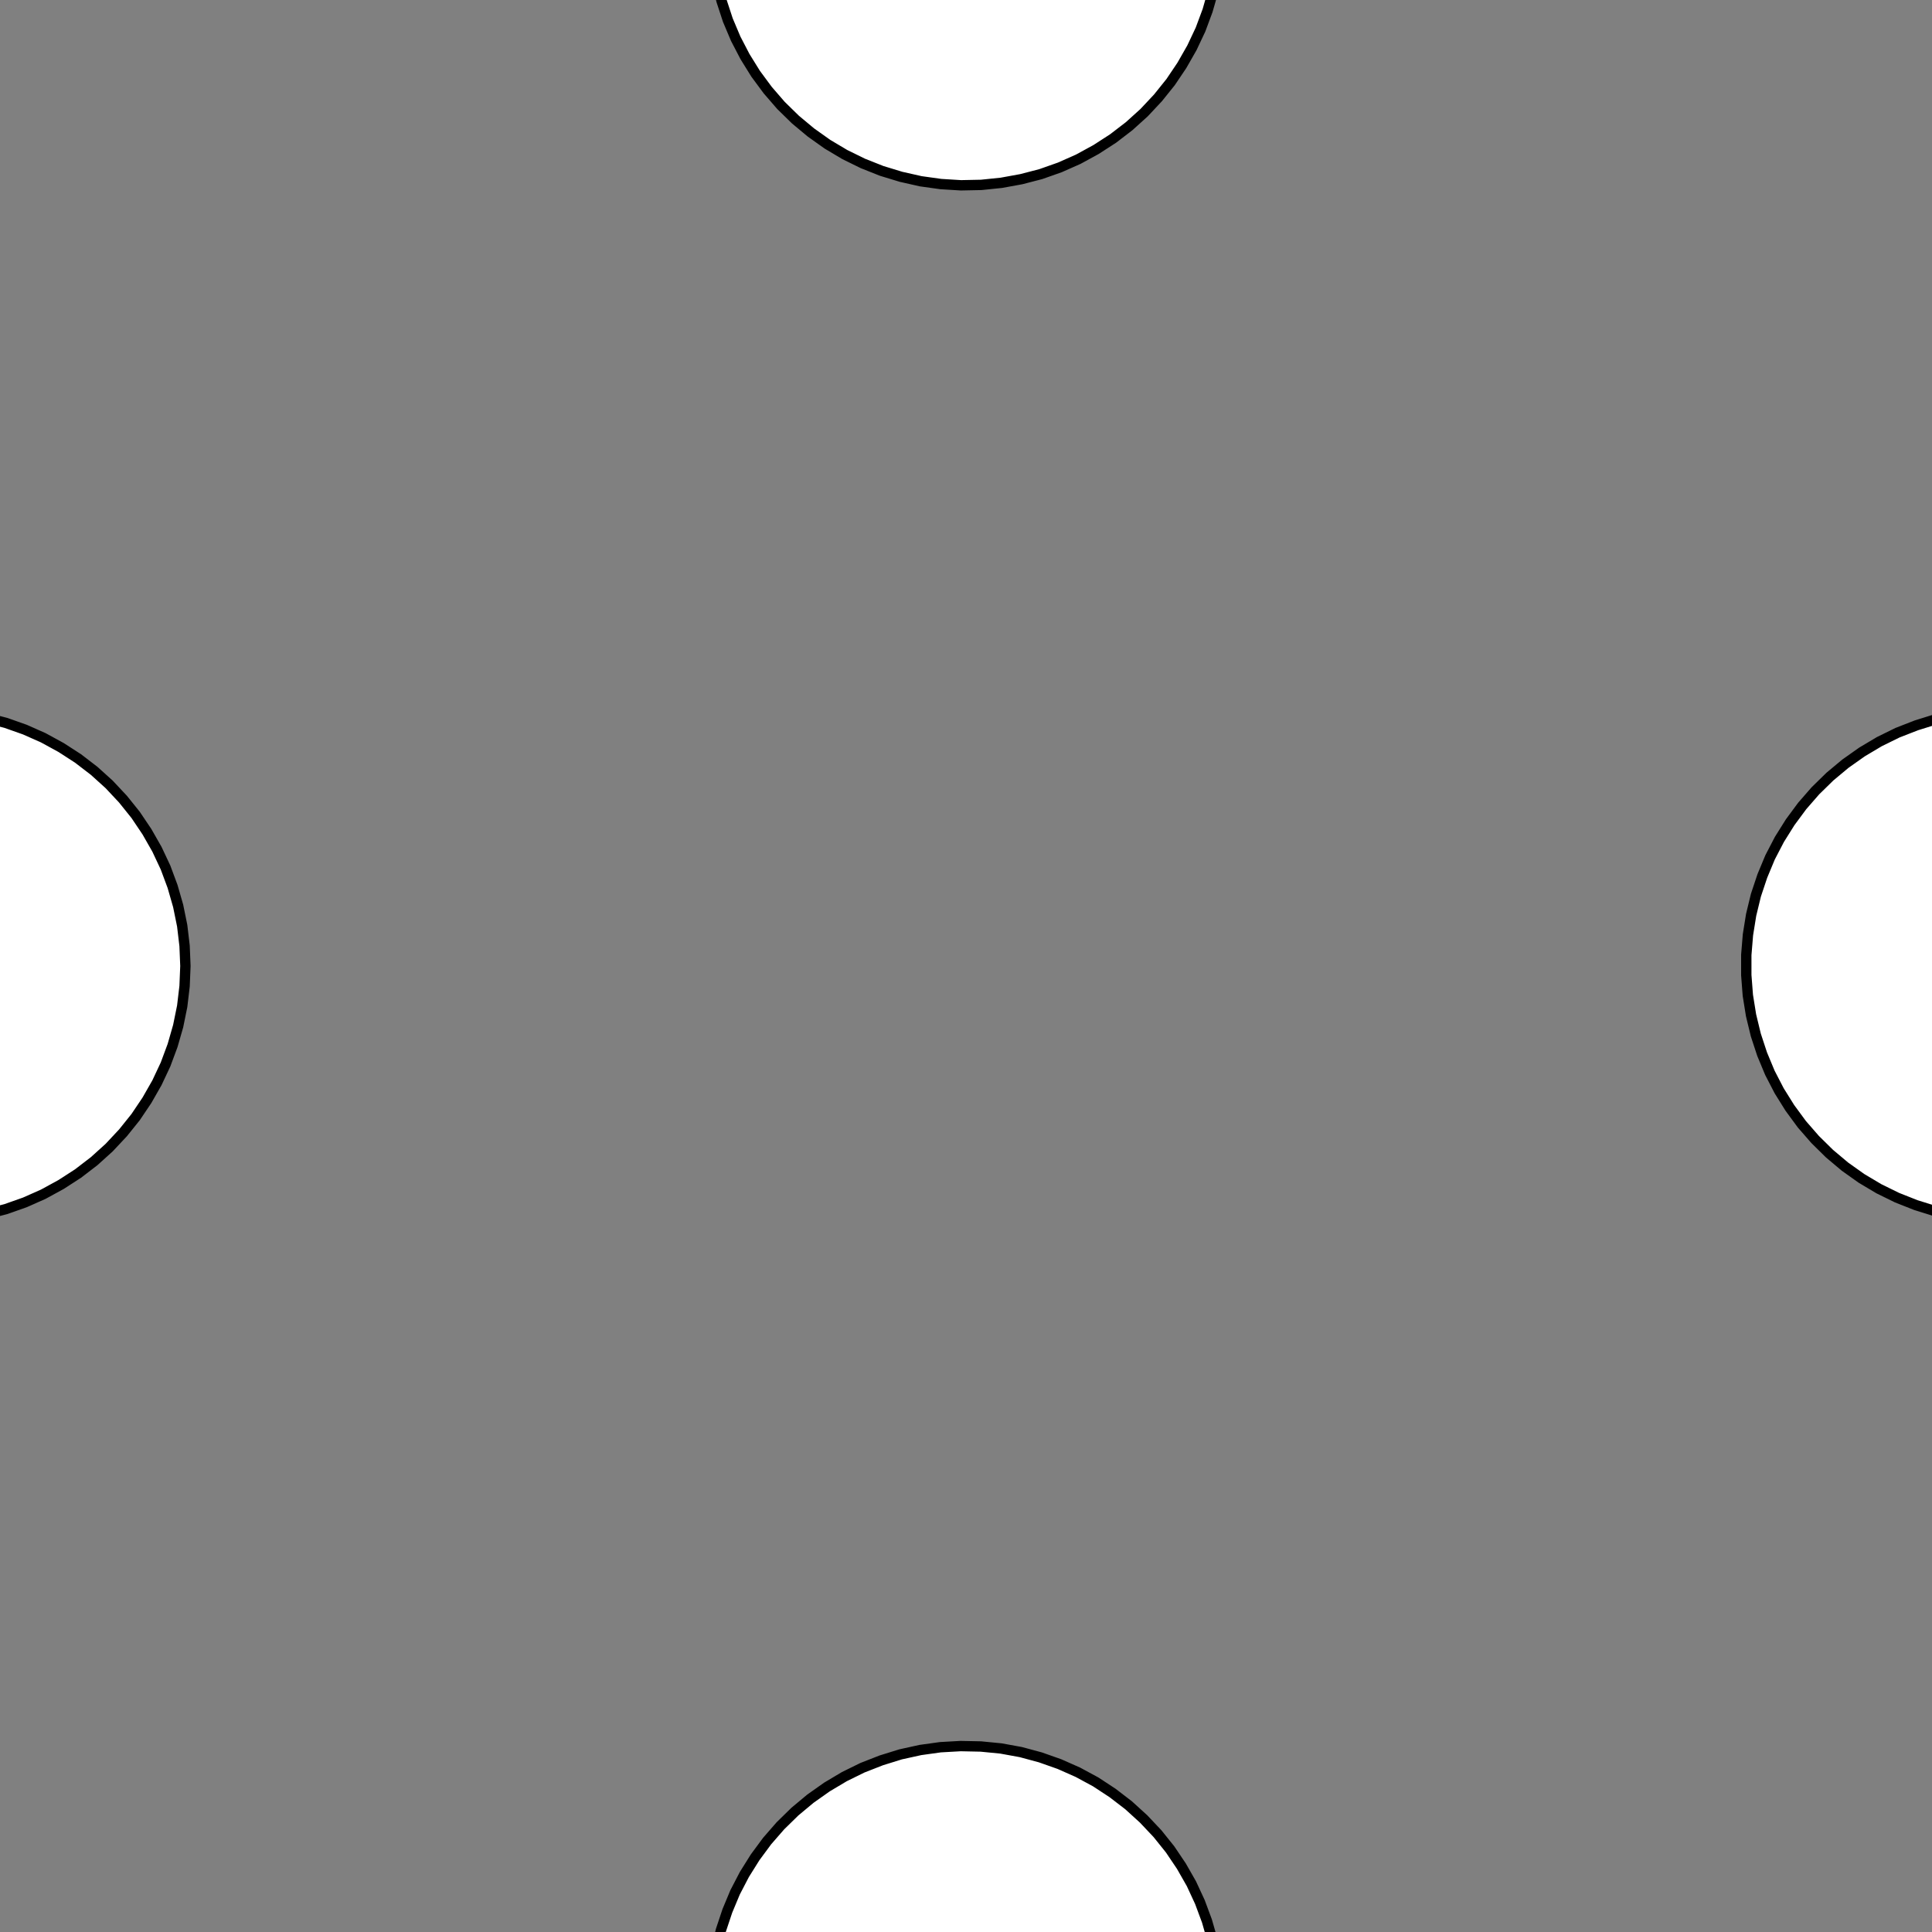 <!DOCTYPE svg>
<svg xmlns="http://www.w3.org/2000/svg" xmlns:xlink="http://www.w3.org/1999/xlink" width="560" height="560">
<rect width="100%" height="100%" fill="#808080" stroke="none"/>
<g transform="translate(280,280)">
<g transform="scale(3,3)">
<path stroke="rgb(0,0,0)" stroke-opacity="1" fill="rgb(255,255,255)" fill-opacity="1" d="M-1020 -974.9 L-1021 -976.8 L-1021 -978.6 L-1021 -980.4 L-1021 -982.3 L-1021 -984.1 L-1022 -986 L-1022 -987.8 L-1022 -989.6 L-1022 -991.5 L-1022 -993.3 L-1023 -995.1 L-1023 -997 L-1023 -998.8 L-1023 -1001 L-1024 -1002 L-1024 -1004 L-1024 -1006 L-1024 -1008 L-1024 -1010 L-1025 -1012 L-1025 -1014 L-1025 -1015 L-1025 -1017 L-1025 -1019 L-1026 -1021 L-1024 -1021 L-1022 -1021 L-1020 -1021 L-1018 -1022 L-1016 -1022 L-1015 -1022 L-1013 -1022 L-1011 -1023 L-1009 -1023 L-1007 -1023 L-1005 -1023 L-1004 -1023 L-1002 -1024 L-999.9 -1024 L-998 -1024 L-996.2 -1024 L-994.4 -1024 L-992.5 -1025 L-990.7 -1025 L-988.8 -1025 L-987 -1025 L-985.2 -1025 L-983.3 -1026 L-981.5 -1026 L-979.7 -1026 L-979.5 -1024 L-979.2 -1022 L-979 -1021 L-978.8 -1019 L-978.6 -1017 L-978.4 -1015 L-978.2 -1013 L-978 -1011 L-977.8 -1010 L-977.6 -1008 L-977.4 -1006 L-977.2 -1004 L-977 -1002 L-976.8 -1000 L-976.6 -998.5 L-976.3 -996.6 L-976.1 -994.8 L-975.9 -993 L-975.7 -991.1 L-975.5 -989.3 L-975.3 -987.5 L-975.1 -985.6 L-974.9 -983.8 L-974.7 -982 L-974.5 -980.1 L-976.3 -979.9 L-978.2 -979.7 L-980 -979.5 L-981.8 -979.3 L-983.7 -979.1 L-985.5 -978.9 L-987.3 -978.7 L-989.2 -978.5 L-991 -978.2 L-992.8 -978 L-994.7 -977.8 L-996.5 -977.6 L-998.4 -977.4 L-1000 -977.2 L-1002 -977 L-1004 -976.8 L-1006 -976.6 L-1008 -976.4 L-1009 -976.2 L-1011 -976 L-1013 -975.8 L-1015 -975.6 L-1017 -975.3 L-1019 -975.1 L-1020 -974.9 Z " />
<path stroke="rgb(0,0,0)" stroke-opacity="1" fill="rgb(255,255,255)" fill-opacity="1" d="M-175.4 -300 L-175.5 -298 L-175.7 -296.1 L-176.1 -294.2 L-176.7 -292.3 L-177.3 -290.5 L-178.2 -288.7 L-179.1 -287 L-180.2 -285.4 L-181.5 -283.9 L-182.8 -282.5 L-184.2 -281.1 L-185.8 -280 L-187.4 -278.9 L-189.1 -278 L-190.9 -277.2 L-192.8 -276.5 L-194.7 -276 L-196.6 -275.7 L-198.5 -275.5 L-200.5 -275.4 L-202.4 -275.6 L-204.4 -275.8 L-206.3 -276.2 L-208.1 -276.8 L-210 -277.5 L-211.7 -278.4 L-213.4 -279.4 L-215 -280.5 L-216.5 -281.8 L-217.9 -283.2 L-219.2 -284.6 L-220.3 -286.2 L-221.4 -287.9 L-222.3 -289.6 L-223 -291.4 L-223.6 -293.2 L-224.1 -295.1 L-224.4 -297.1 L-224.5 -299 L-224.5 -301 L-224.4 -302.9 L-224.1 -304.9 L-223.6 -306.8 L-223 -308.6 L-222.3 -310.4 L-221.4 -312.1 L-220.3 -313.8 L-219.2 -315.4 L-217.9 -316.8 L-216.5 -318.2 L-215 -319.5 L-213.4 -320.6 L-211.7 -321.6 L-210 -322.5 L-208.1 -323.2 L-206.3 -323.8 L-204.4 -324.2 L-202.4 -324.4 L-200.5 -324.6 L-198.5 -324.5 L-196.6 -324.3 L-194.7 -324 L-192.8 -323.5 L-190.9 -322.8 L-189.1 -322 L-187.4 -321.1 L-185.8 -320 L-184.2 -318.9 L-182.8 -317.5 L-181.5 -316.1 L-180.2 -314.6 L-179.1 -313 L-178.2 -311.3 L-177.3 -309.5 L-176.7 -307.7 L-176.1 -305.8 L-175.7 -303.9 L-175.5 -302 L-175.4 -300 Z " />
<path stroke="rgb(0,0,0)" stroke-opacity="1" fill="rgb(255,255,255)" fill-opacity="1" d="M-805.7 -974.4 L-806.6 -975.7 L-807.4 -977 L-808.2 -978.2 L-809 -979.5 L-809.8 -980.8 L-810.7 -982 L-811.5 -983.3 L-812.3 -984.5 L-813.1 -985.8 L-813.9 -987.1 L-814.8 -988.3 L-815.6 -989.6 L-816.4 -990.9 L-817.2 -992.1 L-818 -993.4 L-818.9 -994.7 L-819.7 -995.9 L-820.5 -997.2 L-821.3 -998.5 L-822.1 -999.7 L-823 -1001 L-823.8 -1002 L-824.6 -1004 L-825.4 -1005 L-826.2 -1006 L-825 -1007 L-823.7 -1008 L-822.4 -1009 L-821.2 -1009 L-819.9 -1010 L-818.7 -1011 L-817.4 -1012 L-816.1 -1013 L-814.9 -1013 L-813.6 -1014 L-812.3 -1015 L-811.1 -1016 L-809.8 -1017 L-808.5 -1018 L-807.3 -1018 L-806 -1019 L-804.7 -1020 L-803.5 -1021 L-802.2 -1022 L-800.9 -1022 L-799.7 -1023 L-798.4 -1024 L-797.1 -1025 L-795.9 -1026 L-794.6 -1027 L-793.8 -1025 L-793 -1024 L-792.2 -1023 L-791.3 -1021 L-790.5 -1020 L-789.7 -1019 L-788.9 -1018 L-788.1 -1016 L-787.2 -1015 L-786.4 -1014 L-785.6 -1013 L-784.8 -1011 L-784 -1010 L-783.1 -1009 L-782.3 -1008 L-781.5 -1006 L-780.7 -1005 L-779.9 -1004 L-779 -1003 L-778.2 -1001 L-777.4 -1000 L-776.6 -998.7 L-775.8 -997.5 L-774.9 -996.2 L-774.1 -994.9 L-775.4 -994.1 L-776.6 -993.3 L-777.9 -992.5 L-779.2 -991.7 L-780.4 -990.8 L-781.7 -990 L-783 -989.2 L-784.2 -988.4 L-785.5 -987.5 L-786.8 -986.7 L-788 -985.9 L-789.3 -985.1 L-790.6 -984.3 L-791.8 -983.4 L-793.1 -982.6 L-794.4 -981.8 L-795.6 -981 L-796.9 -980.2 L-798.1 -979.3 L-799.4 -978.5 L-800.7 -977.7 L-801.9 -976.9 L-803.2 -976.1 L-804.5 -975.2 L-805.7 -974.4 Z " />
<path stroke="rgb(0,0,0)" stroke-opacity="1" fill="rgb(255,255,255)" fill-opacity="1" d="M24.58 -300 L24.5 -298 L24.27 -296.1 L23.88 -294.2 L23.34 -292.3 L22.66 -290.5 L21.83 -288.7 L20.86 -287 L19.77 -285.4 L18.55 -283.9 L17.21 -282.5 L15.76 -281.1 L14.21 -280 L12.57 -278.9 L10.85 -278 L9.068 -277.2 L7.225 -276.5 L5.337 -276 L3.414 -275.7 L1.47 -275.5 L-0.483 -275.4 L-2.433 -275.6 L-4.368 -275.8 L-6.275 -276.2 L-8.143 -276.8 L-9.958 -277.5 L-11.71 -278.4 L-13.39 -279.4 L-14.98 -280.5 L-16.48 -281.8 L-17.88 -283.2 L-19.16 -284.6 L-20.32 -286.2 L-21.35 -287.9 L-22.25 -289.6 L-23.01 -291.4 L-23.62 -293.2 L-24.08 -295.1 L-24.39 -297.1 L-24.55 -299 L-24.55 -301 L-24.39 -302.9 L-24.08 -304.9 L-23.62 -306.8 L-23.01 -308.6 L-22.25 -310.4 L-21.35 -312.1 L-20.32 -313.8 L-19.16 -315.4 L-17.88 -316.8 L-16.48 -318.2 L-14.98 -319.5 L-13.39 -320.6 L-11.71 -321.6 L-9.958 -322.5 L-8.143 -323.2 L-6.275 -323.8 L-4.368 -324.2 L-2.433 -324.4 L-0.483 -324.6 L1.47 -324.5 L3.414 -324.3 L5.337 -324 L7.225 -323.5 L9.068 -322.8 L10.85 -322 L12.57 -321.1 L14.21 -320 L15.76 -318.9 L17.21 -317.5 L18.55 -316.1 L19.77 -314.6 L20.86 -313 L21.83 -311.3 L22.66 -309.5 L23.34 -307.7 L23.88 -305.8 L24.27 -303.9 L24.5 -302 L24.58 -300 Z " />
<path stroke="rgb(0,0,0)" stroke-opacity="1" fill="rgb(255,255,255)" fill-opacity="1" d="M-591.4 -982.8 L-592.5 -983.1 L-593.5 -983.5 L-594.6 -983.8 L-595.6 -984.2 L-596.7 -984.5 L-597.8 -984.9 L-598.8 -985.2 L-599.9 -985.6 L-601 -985.9 L-602 -986.3 L-603.1 -986.6 L-604.1 -987 L-605.2 -987.3 L-606.3 -987.6 L-607.3 -988 L-608.4 -988.3 L-609.5 -988.7 L-610.5 -989 L-611.6 -989.4 L-612.6 -989.7 L-613.7 -990.1 L-614.8 -990.4 L-615.8 -990.8 L-616.9 -991.1 L-618 -991.5 L-617.6 -992.5 L-617.3 -993.6 L-616.9 -994.7 L-616.6 -995.7 L-616.2 -996.8 L-615.9 -997.8 L-615.5 -998.9 L-615.2 -1000 L-614.8 -1001 L-614.5 -1002 L-614.1 -1003 L-613.8 -1004 L-613.4 -1005 L-613.1 -1006 L-612.7 -1007 L-612.4 -1008 L-612 -1010 L-611.7 -1011 L-611.3 -1012 L-611 -1013 L-610.6 -1014 L-610.3 -1015 L-609.9 -1016 L-609.6 -1017 L-609.3 -1018 L-608.2 -1018 L-607.1 -1017 L-606.1 -1017 L-605 -1017 L-603.9 -1016 L-602.9 -1016 L-601.8 -1016 L-600.8 -1015 L-599.7 -1015 L-598.6 -1015 L-597.6 -1014 L-596.5 -1014 L-595.4 -1014 L-594.4 -1013 L-593.3 -1013 L-592.3 -1012 L-591.2 -1012 L-590.1 -1012 L-589.1 -1011 L-588 -1011 L-586.9 -1011 L-585.9 -1010 L-584.8 -1010 L-583.8 -1010 L-582.7 -1009 L-583 -1008 L-583.4 -1007 L-583.7 -1006 L-584.1 -1005 L-584.4 -1004 L-584.8 -1003 L-585.1 -1002 L-585.5 -1001 L-585.8 -999.8 L-586.2 -998.7 L-586.5 -997.7 L-586.9 -996.6 L-587.2 -995.5 L-587.6 -994.5 L-587.9 -993.4 L-588.3 -992.3 L-588.6 -991.3 L-589 -990.2 L-589.3 -989.2 L-589.6 -988.1 L-590 -987 L-590.3 -986 L-590.7 -984.9 L-591 -983.8 L-591.4 -982.8 Z " />
<path stroke="rgb(0,0,0)" stroke-opacity="1" fill="rgb(255,255,255)" fill-opacity="1" d="M224.6 -300 L224.5 -298 L224.3 -296.1 L223.9 -294.2 L223.3 -292.3 L222.7 -290.5 L221.8 -288.7 L220.9 -287 L219.8 -285.4 L218.5 -283.9 L217.2 -282.5 L215.8 -281.1 L214.2 -280 L212.6 -278.9 L210.9 -278 L209.1 -277.2 L207.2 -276.5 L205.3 -276 L203.4 -275.7 L201.5 -275.5 L199.5 -275.4 L197.6 -275.6 L195.6 -275.8 L193.7 -276.2 L191.9 -276.8 L190 -277.5 L188.3 -278.4 L186.6 -279.4 L185 -280.5 L183.5 -281.8 L182.1 -283.2 L180.8 -284.6 L179.7 -286.2 L178.6 -287.9 L177.7 -289.6 L177 -291.4 L176.4 -293.2 L175.9 -295.1 L175.6 -297.1 L175.5 -299 L175.5 -301 L175.6 -302.9 L175.9 -304.9 L176.4 -306.8 L177 -308.6 L177.7 -310.4 L178.6 -312.1 L179.7 -313.8 L180.8 -315.4 L182.1 -316.8 L183.5 -318.2 L185 -319.5 L186.6 -320.6 L188.3 -321.6 L190 -322.5 L191.9 -323.2 L193.7 -323.8 L195.6 -324.2 L197.6 -324.4 L199.5 -324.6 L201.5 -324.5 L203.4 -324.3 L205.3 -324 L207.2 -323.5 L209.1 -322.8 L210.9 -322 L212.6 -321.1 L214.2 -320 L215.8 -318.9 L217.2 -317.5 L218.5 -316.1 L219.8 -314.6 L220.9 -313 L221.8 -311.3 L222.7 -309.5 L223.3 -307.7 L223.9 -305.8 L224.3 -303.9 L224.5 -302 L224.6 -300 Z " />
<path stroke="rgb(0,0,0)" stroke-opacity="1" fill="rgb(255,255,255)" fill-opacity="1" d="M-388.6 -987.3 L-389.6 -987.3 L-390.6 -987.4 L-391.6 -987.4 L-392.5 -987.5 L-393.5 -987.6 L-394.5 -987.6 L-395.5 -987.7 L-396.5 -987.7 L-397.5 -987.8 L-398.5 -987.8 L-399.5 -987.9 L-400.5 -987.9 L-401.5 -988 L-402.5 -988 L-403.5 -988.1 L-404.5 -988.1 L-405.5 -988.2 L-406.5 -988.2 L-407.5 -988.3 L-408.4 -988.3 L-409.4 -988.4 L-410.4 -988.4 L-411.4 -988.5 L-412.4 -988.5 L-413.4 -988.6 L-413.4 -989.6 L-413.3 -990.6 L-413.3 -991.6 L-413.2 -992.6 L-413.2 -993.6 L-413.1 -994.5 L-413.1 -995.5 L-413 -996.5 L-413 -997.5 L-412.9 -998.5 L-412.8 -999.5 L-412.8 -1001 L-412.7 -1002 L-412.7 -1002 L-412.6 -1003 L-412.6 -1004 L-412.5 -1005 L-412.5 -1006 L-412.4 -1007 L-412.4 -1008 L-412.3 -1009 L-412.3 -1010 L-412.2 -1011 L-412.2 -1012 L-412.1 -1013 L-411.1 -1013 L-410.1 -1013 L-409.1 -1013 L-408.2 -1013 L-407.2 -1013 L-406.2 -1013 L-405.2 -1013 L-404.2 -1013 L-403.2 -1013 L-402.2 -1013 L-401.2 -1013 L-400.2 -1013 L-399.2 -1013 L-398.2 -1013 L-397.2 -1013 L-396.2 -1013 L-395.2 -1013 L-394.2 -1012 L-393.2 -1012 L-392.3 -1012 L-391.3 -1012 L-390.3 -1012 L-389.3 -1012 L-388.3 -1012 L-387.3 -1012 L-387.3 -1011 L-387.4 -1010 L-387.4 -1009 L-387.5 -1008 L-387.5 -1007 L-387.6 -1006 L-387.6 -1005 L-387.7 -1004 L-387.7 -1003 L-387.8 -1002 L-387.9 -1001 L-387.9 -1000 L-388 -999.2 L-388 -998.2 L-388.1 -997.2 L-388.1 -996.2 L-388.2 -995.2 L-388.2 -994.3 L-388.3 -993.3 L-388.3 -992.3 L-388.4 -991.3 L-388.4 -990.3 L-388.5 -989.3 L-388.5 -988.3 L-388.6 -987.3 Z " />
<path stroke="rgb(0,0,0)" stroke-opacity="1" fill="rgb(255,255,255)" fill-opacity="1" d="M-275.4 -200 L-275.5 -198 L-275.7 -196.1 L-276.1 -194.2 L-276.7 -192.3 L-277.3 -190.5 L-278.2 -188.7 L-279.1 -187 L-280.2 -185.4 L-281.5 -183.9 L-282.8 -182.5 L-284.2 -181.1 L-285.8 -180 L-287.4 -178.9 L-289.1 -178 L-290.9 -177.2 L-292.8 -176.5 L-294.7 -176 L-296.6 -175.7 L-298.5 -175.5 L-300.5 -175.4 L-302.4 -175.6 L-304.4 -175.8 L-306.3 -176.2 L-308.1 -176.8 L-310 -177.5 L-311.7 -178.4 L-313.4 -179.4 L-315 -180.5 L-316.5 -181.8 L-317.9 -183.2 L-319.2 -184.6 L-320.3 -186.2 L-321.4 -187.9 L-322.3 -189.6 L-323 -191.4 L-323.6 -193.2 L-324.1 -195.1 L-324.4 -197.1 L-324.5 -199 L-324.5 -201 L-324.4 -202.9 L-324.1 -204.9 L-323.6 -206.8 L-323 -208.6 L-322.3 -210.4 L-321.4 -212.1 L-320.3 -213.8 L-319.2 -215.4 L-317.9 -216.8 L-316.5 -218.2 L-315 -219.5 L-313.4 -220.6 L-311.7 -221.6 L-310 -222.5 L-308.1 -223.2 L-306.3 -223.8 L-304.4 -224.2 L-302.4 -224.4 L-300.5 -224.6 L-298.5 -224.5 L-296.6 -224.3 L-294.7 -224 L-292.8 -223.5 L-290.9 -222.8 L-289.1 -222 L-287.4 -221.1 L-285.8 -220 L-284.2 -218.9 L-282.8 -217.5 L-281.5 -216.1 L-280.2 -214.6 L-279.1 -213 L-278.2 -211.3 L-277.3 -209.5 L-276.7 -207.7 L-276.1 -205.8 L-275.7 -203.9 L-275.5 -202 L-275.4 -200 Z " />
<path stroke="rgb(0,0,0)" stroke-opacity="1" fill="rgb(255,255,255)" fill-opacity="1" d="M-905.7 -874.4 L-906.6 -875.7 L-907.4 -877 L-908.2 -878.2 L-909 -879.5 L-909.8 -880.8 L-910.7 -882 L-911.5 -883.3 L-912.3 -884.5 L-913.1 -885.8 L-913.9 -887.1 L-914.8 -888.3 L-915.6 -889.6 L-916.4 -890.9 L-917.2 -892.1 L-918 -893.4 L-918.9 -894.7 L-919.7 -895.9 L-920.5 -897.2 L-921.3 -898.5 L-922.1 -899.7 L-923 -901 L-923.8 -902.3 L-924.6 -903.5 L-925.4 -904.8 L-926.2 -906 L-925 -906.9 L-923.7 -907.7 L-922.4 -908.5 L-921.2 -909.3 L-919.9 -910.2 L-918.7 -911 L-917.4 -911.8 L-916.1 -912.6 L-914.9 -913.4 L-913.6 -914.3 L-912.3 -915.1 L-911.1 -915.9 L-909.8 -916.7 L-908.5 -917.5 L-907.3 -918.4 L-906 -919.2 L-904.7 -920 L-903.5 -920.8 L-902.2 -921.6 L-900.9 -922.5 L-899.7 -923.3 L-898.4 -924.1 L-897.1 -924.9 L-895.9 -925.7 L-894.6 -926.6 L-893.8 -925.3 L-893 -924 L-892.2 -922.8 L-891.3 -921.5 L-890.5 -920.2 L-889.7 -919 L-888.9 -917.7 L-888.1 -916.4 L-887.2 -915.2 L-886.4 -913.9 L-885.6 -912.6 L-884.8 -911.4 L-884 -910.1 L-883.1 -908.8 L-882.3 -907.6 L-881.5 -906.3 L-880.7 -905.1 L-879.9 -903.8 L-879 -902.5 L-878.2 -901.3 L-877.4 -900 L-876.6 -898.7 L-875.8 -897.5 L-874.9 -896.2 L-874.1 -894.9 L-875.4 -894.1 L-876.6 -893.3 L-877.9 -892.5 L-879.2 -891.7 L-880.4 -890.8 L-881.7 -890 L-883 -889.2 L-884.2 -888.4 L-885.5 -887.5 L-886.8 -886.7 L-888 -885.9 L-889.3 -885.1 L-890.6 -884.3 L-891.8 -883.4 L-893.1 -882.6 L-894.4 -881.8 L-895.6 -881 L-896.9 -880.2 L-898.1 -879.3 L-899.4 -878.5 L-900.7 -877.7 L-901.9 -876.9 L-903.2 -876.1 L-904.5 -875.2 L-905.7 -874.4 Z " />
<path stroke="rgb(0,0,0)" stroke-opacity="1" fill="rgb(255,255,255)" fill-opacity="1" d="M-75.42 -200 L-75.5 -198 L-75.73 -196.1 L-76.12 -194.2 L-76.66 -192.3 L-77.34 -190.5 L-78.17 -188.7 L-79.14 -187 L-80.23 -185.4 L-81.45 -183.9 L-82.79 -182.5 L-84.24 -181.1 L-85.79 -180 L-87.43 -178.9 L-89.15 -178 L-90.93 -177.2 L-92.77 -176.5 L-94.66 -176 L-96.59 -175.7 L-98.53 -175.5 L-100.5 -175.4 L-102.4 -175.6 L-104.4 -175.8 L-106.3 -176.2 L-108.1 -176.8 L-110 -177.5 L-111.7 -178.4 L-113.4 -179.4 L-115 -180.5 L-116.5 -181.8 L-117.9 -183.2 L-119.2 -184.6 L-120.3 -186.2 L-121.4 -187.9 L-122.3 -189.6 L-123 -191.4 L-123.6 -193.2 L-124.1 -195.1 L-124.4 -197.1 L-124.5 -199 L-124.5 -201 L-124.4 -202.9 L-124.1 -204.9 L-123.6 -206.8 L-123 -208.6 L-122.3 -210.4 L-121.4 -212.1 L-120.3 -213.8 L-119.2 -215.4 L-117.9 -216.8 L-116.5 -218.2 L-115 -219.5 L-113.4 -220.6 L-111.7 -221.6 L-110 -222.5 L-108.1 -223.2 L-106.3 -223.8 L-104.4 -224.2 L-102.4 -224.4 L-100.5 -224.6 L-98.53 -224.5 L-96.59 -224.3 L-94.66 -224 L-92.77 -223.5 L-90.93 -222.8 L-89.15 -222 L-87.43 -221.1 L-85.79 -220 L-84.24 -218.9 L-82.79 -217.5 L-81.45 -216.1 L-80.23 -214.6 L-79.14 -213 L-78.17 -211.3 L-77.34 -209.5 L-76.66 -207.7 L-76.12 -205.8 L-75.73 -203.9 L-75.5 -202 L-75.42 -200 Z " />
<path stroke="rgb(0,0,0)" stroke-opacity="1" fill="rgb(255,255,255)" fill-opacity="1" d="M-691.4 -882.8 L-692.5 -883.1 L-693.5 -883.5 L-694.6 -883.8 L-695.6 -884.2 L-696.7 -884.5 L-697.8 -884.9 L-698.8 -885.2 L-699.9 -885.6 L-701 -885.9 L-702 -886.3 L-703.1 -886.6 L-704.1 -887 L-705.2 -887.3 L-706.3 -887.6 L-707.3 -888 L-708.4 -888.3 L-709.5 -888.7 L-710.5 -889 L-711.6 -889.4 L-712.6 -889.7 L-713.7 -890.1 L-714.8 -890.4 L-715.8 -890.8 L-716.9 -891.1 L-718 -891.5 L-717.6 -892.5 L-717.3 -893.6 L-716.9 -894.7 L-716.6 -895.7 L-716.2 -896.8 L-715.9 -897.8 L-715.5 -898.9 L-715.2 -900 L-714.8 -901 L-714.5 -902.1 L-714.1 -903.2 L-713.8 -904.2 L-713.4 -905.3 L-713.1 -906.3 L-712.7 -907.4 L-712.4 -908.5 L-712 -909.5 L-711.7 -910.6 L-711.3 -911.7 L-711 -912.7 L-710.6 -913.8 L-710.3 -914.8 L-709.9 -915.9 L-709.6 -917 L-709.3 -918 L-708.2 -917.7 L-707.1 -917.3 L-706.1 -917 L-705 -916.6 L-703.9 -916.3 L-702.9 -915.9 L-701.8 -915.6 L-700.8 -915.3 L-699.7 -914.9 L-698.6 -914.6 L-697.6 -914.2 L-696.5 -913.9 L-695.4 -913.5 L-694.4 -913.2 L-693.3 -912.8 L-692.3 -912.5 L-691.2 -912.1 L-690.1 -911.8 L-689.1 -911.4 L-688 -911.1 L-686.9 -910.7 L-685.9 -910.4 L-684.8 -910 L-683.8 -909.7 L-682.7 -909.3 L-683 -908.3 L-683.4 -907.2 L-683.7 -906.2 L-684.1 -905.1 L-684.4 -904 L-684.8 -903 L-685.1 -901.9 L-685.5 -900.8 L-685.8 -899.8 L-686.2 -898.7 L-686.5 -897.7 L-686.9 -896.6 L-687.2 -895.5 L-687.6 -894.5 L-687.9 -893.4 L-688.3 -892.3 L-688.6 -891.3 L-689 -890.2 L-689.3 -889.2 L-689.6 -888.1 L-690 -887 L-690.3 -886 L-690.7 -884.9 L-691 -883.8 L-691.4 -882.8 Z " />
<path stroke="rgb(0,0,0)" stroke-opacity="1" fill="rgb(255,255,255)" fill-opacity="1" d="M124.6 -200 L124.5 -198 L124.3 -196.1 L123.9 -194.2 L123.3 -192.3 L122.7 -190.5 L121.8 -188.7 L120.9 -187 L119.8 -185.4 L118.5 -183.9 L117.2 -182.5 L115.8 -181.1 L114.2 -180 L112.6 -178.9 L110.9 -178 L109.1 -177.2 L107.2 -176.5 L105.3 -176 L103.4 -175.7 L101.5 -175.5 L99.52 -175.4 L97.57 -175.6 L95.63 -175.8 L93.72 -176.2 L91.86 -176.8 L90.04 -177.5 L88.29 -178.4 L86.61 -179.4 L85.02 -180.5 L83.52 -181.8 L82.12 -183.2 L80.84 -184.6 L79.68 -186.2 L78.65 -187.9 L77.75 -189.6 L76.99 -191.4 L76.38 -193.2 L75.92 -195.1 L75.61 -197.1 L75.45 -199 L75.45 -201 L75.61 -202.9 L75.92 -204.9 L76.38 -206.8 L76.99 -208.6 L77.75 -210.4 L78.65 -212.1 L79.68 -213.8 L80.84 -215.4 L82.12 -216.8 L83.52 -218.2 L85.02 -219.5 L86.61 -220.6 L88.29 -221.6 L90.04 -222.5 L91.86 -223.2 L93.72 -223.8 L95.63 -224.2 L97.57 -224.4 L99.52 -224.6 L101.5 -224.5 L103.4 -224.3 L105.3 -224 L107.2 -223.5 L109.1 -222.8 L110.9 -222 L112.6 -221.1 L114.2 -220 L115.8 -218.9 L117.2 -217.5 L118.5 -216.1 L119.8 -214.6 L120.9 -213 L121.8 -211.3 L122.7 -209.5 L123.3 -207.7 L123.9 -205.8 L124.3 -203.9 L124.5 -202 L124.6 -200 Z " />
<path stroke="rgb(0,0,0)" stroke-opacity="1" fill="rgb(255,255,255)" fill-opacity="1" d="M-488.6 -887.3 L-489.6 -887.3 L-490.6 -887.4 L-491.6 -887.4 L-492.5 -887.5 L-493.5 -887.6 L-494.5 -887.6 L-495.5 -887.7 L-496.5 -887.7 L-497.5 -887.8 L-498.5 -887.8 L-499.5 -887.9 L-500.5 -887.9 L-501.5 -888 L-502.5 -888 L-503.5 -888.1 L-504.5 -888.1 L-505.5 -888.2 L-506.5 -888.2 L-507.5 -888.3 L-508.4 -888.3 L-509.4 -888.4 L-510.4 -888.4 L-511.4 -888.5 L-512.4 -888.5 L-513.4 -888.6 L-513.4 -889.6 L-513.3 -890.6 L-513.3 -891.6 L-513.2 -892.6 L-513.2 -893.6 L-513.1 -894.5 L-513.1 -895.5 L-513 -896.5 L-513 -897.5 L-512.9 -898.5 L-512.8 -899.5 L-512.8 -900.5 L-512.7 -901.5 L-512.7 -902.5 L-512.6 -903.5 L-512.6 -904.5 L-512.5 -905.5 L-512.5 -906.5 L-512.4 -907.5 L-512.4 -908.5 L-512.3 -909.5 L-512.3 -910.4 L-512.2 -911.4 L-512.2 -912.4 L-512.1 -913.4 L-511.1 -913.4 L-510.1 -913.3 L-509.1 -913.3 L-508.2 -913.2 L-507.2 -913.2 L-506.2 -913.1 L-505.2 -913.1 L-504.2 -913 L-503.2 -913 L-502.2 -912.9 L-501.2 -912.9 L-500.2 -912.8 L-499.2 -912.8 L-498.2 -912.7 L-497.2 -912.7 L-496.2 -912.6 L-495.2 -912.6 L-494.2 -912.5 L-493.2 -912.4 L-492.3 -912.4 L-491.3 -912.3 L-490.3 -912.3 L-489.3 -912.2 L-488.3 -912.2 L-487.3 -912.1 L-487.3 -911.1 L-487.4 -910.2 L-487.4 -909.2 L-487.5 -908.2 L-487.5 -907.2 L-487.6 -906.2 L-487.6 -905.2 L-487.7 -904.2 L-487.7 -903.2 L-487.8 -902.2 L-487.9 -901.2 L-487.9 -900.2 L-488 -899.2 L-488 -898.2 L-488.1 -897.2 L-488.1 -896.2 L-488.2 -895.2 L-488.2 -894.3 L-488.3 -893.3 L-488.3 -892.3 L-488.4 -891.3 L-488.4 -890.3 L-488.5 -889.3 L-488.5 -888.3 L-488.6 -887.3 Z " />
<path stroke="rgb(0,0,0)" stroke-opacity="1" fill="rgb(255,255,255)" fill-opacity="1" d="M324.5 -200 L324.4 -198.1 L324.2 -196.1 L323.8 -194.2 L323.3 -192.4 L322.6 -190.5 L321.8 -188.8 L320.8 -187.1 L319.7 -185.4 L318.5 -183.9 L317.1 -182.5 L315.7 -181.2 L314.1 -180 L312.5 -178.9 L310.8 -178 L309 -177.2 L307.1 -176.6 L305.2 -176.1 L303.3 -175.7 L301.4 -175.5 L299.4 -175.5 L297.5 -175.6 L295.5 -175.9 L293.6 -176.3 L291.8 -176.9 L290 -177.6 L288.2 -178.5 L286.5 -179.5 L284.9 -180.6 L283.4 -181.9 L282 -183.2 L280.8 -184.7 L279.6 -186.3 L278.6 -187.9 L277.7 -189.7 L276.9 -191.5 L276.3 -193.3 L275.8 -195.2 L275.5 -197.2 L275.4 -199.1 L275.4 -201.1 L275.5 -203 L275.9 -204.9 L276.3 -206.8 L276.9 -208.7 L277.7 -210.5 L278.6 -212.2 L279.6 -213.9 L280.8 -215.5 L282.1 -216.9 L283.5 -218.3 L285 -219.5 L286.6 -220.7 L288.2 -221.7 L290 -222.5 L291.8 -223.3 L293.7 -223.8 L295.6 -224.2 L297.5 -224.5 L299.5 -224.6 L301.4 -224.6 L303.4 -224.4 L305.3 -224 L307.2 -223.5 L309 -222.9 L310.8 -222.1 L312.5 -221.2 L314.2 -220.1 L315.7 -218.9 L317.2 -217.6 L318.5 -216.2 L319.7 -214.6 L320.8 -213 L321.8 -211.3 L322.6 -209.6 L323.3 -207.7 L323.8 -205.8 L324.2 -203.9 L324.4 -202 L324.5 -200 Z " />
<path stroke="rgb(0,0,0)" stroke-opacity="1" fill="rgb(255,255,255)" fill-opacity="1" d="M-1006 -774.4 L-1007 -775.7 L-1007 -777 L-1008 -778.2 L-1009 -779.5 L-1010 -780.8 L-1011 -782 L-1011 -783.3 L-1012 -784.5 L-1013 -785.8 L-1014 -787.1 L-1015 -788.3 L-1016 -789.6 L-1016 -790.9 L-1017 -792.1 L-1018 -793.4 L-1019 -794.7 L-1020 -795.9 L-1021 -797.2 L-1021 -798.5 L-1022 -799.7 L-1023 -801 L-1024 -802.3 L-1025 -803.5 L-1025 -804.8 L-1026 -806 L-1025 -806.9 L-1024 -807.7 L-1022 -808.5 L-1021 -809.3 L-1020 -810.2 L-1019 -811 L-1017 -811.8 L-1016 -812.6 L-1015 -813.4 L-1014 -814.3 L-1012 -815.1 L-1011 -815.9 L-1010 -816.7 L-1009 -817.5 L-1007 -818.4 L-1006 -819.2 L-1005 -820 L-1003 -820.8 L-1002 -821.6 L-1001 -822.5 L-999.7 -823.3 L-998.4 -824.1 L-997.1 -824.9 L-995.9 -825.7 L-994.6 -826.6 L-993.8 -825.3 L-993 -824 L-992.2 -822.8 L-991.3 -821.5 L-990.5 -820.2 L-989.7 -819 L-988.9 -817.7 L-988.1 -816.4 L-987.2 -815.2 L-986.4 -813.9 L-985.6 -812.6 L-984.8 -811.4 L-984 -810.1 L-983.1 -808.8 L-982.3 -807.6 L-981.5 -806.3 L-980.7 -805.1 L-979.9 -803.8 L-979 -802.5 L-978.2 -801.3 L-977.4 -800 L-976.6 -798.7 L-975.8 -797.5 L-974.9 -796.2 L-974.1 -794.9 L-975.4 -794.1 L-976.6 -793.3 L-977.9 -792.5 L-979.2 -791.7 L-980.4 -790.8 L-981.7 -790 L-983 -789.2 L-984.2 -788.4 L-985.5 -787.5 L-986.8 -786.7 L-988 -785.9 L-989.3 -785.1 L-990.6 -784.3 L-991.8 -783.4 L-993.1 -782.6 L-994.4 -781.8 L-995.6 -781 L-996.9 -780.2 L-998.1 -779.3 L-999.4 -778.5 L-1001 -777.7 L-1002 -776.9 L-1003 -776.1 L-1004 -775.2 L-1006 -774.4 Z " />
<path stroke="rgb(0,0,0)" stroke-opacity="1" fill="rgb(255,255,255)" fill-opacity="1" d="M-175.4 -100 L-175.5 -98.05 L-175.7 -96.11 L-176.1 -94.19 L-176.7 -92.31 L-177.3 -90.48 L-178.2 -88.72 L-179.1 -87.02 L-180.2 -85.4 L-181.5 -83.88 L-182.8 -82.45 L-184.2 -81.14 L-185.8 -79.95 L-187.4 -78.89 L-189.1 -77.95 L-190.9 -77.16 L-192.8 -76.51 L-194.7 -76.02 L-196.6 -75.67 L-198.5 -75.47 L-200.5 -75.43 L-202.4 -75.55 L-204.4 -75.82 L-206.3 -76.25 L-208.1 -76.82 L-210 -77.54 L-211.7 -78.4 L-213.4 -79.4 L-215 -80.53 L-216.5 -81.78 L-217.9 -83.15 L-219.2 -84.63 L-220.3 -86.2 L-221.4 -87.86 L-222.3 -89.59 L-223 -91.39 L-223.6 -93.25 L-224.1 -95.15 L-224.4 -97.08 L-224.5 -99.02 L-224.5 -101 L-224.4 -102.9 L-224.1 -104.9 L-223.6 -106.8 L-223 -108.6 L-222.3 -110.4 L-221.4 -112.1 L-220.3 -113.8 L-219.2 -115.4 L-217.9 -116.8 L-216.5 -118.2 L-215 -119.5 L-213.4 -120.6 L-211.7 -121.6 L-210 -122.5 L-208.1 -123.2 L-206.3 -123.8 L-204.4 -124.2 L-202.4 -124.4 L-200.5 -124.6 L-198.5 -124.5 L-196.6 -124.3 L-194.7 -124 L-192.8 -123.5 L-190.9 -122.8 L-189.1 -122 L-187.4 -121.1 L-185.8 -120 L-184.2 -118.9 L-182.8 -117.5 L-181.5 -116.1 L-180.2 -114.6 L-179.1 -113 L-178.2 -111.3 L-177.3 -109.5 L-176.7 -107.7 L-176.1 -105.8 L-175.7 -103.9 L-175.5 -102 L-175.4 -100 Z " />
<path stroke="rgb(0,0,0)" stroke-opacity="1" fill="rgb(255,255,255)" fill-opacity="1" d="M-791.4 -782.8 L-792.5 -783.1 L-793.5 -783.5 L-794.6 -783.8 L-795.6 -784.2 L-796.7 -784.5 L-797.8 -784.9 L-798.8 -785.2 L-799.9 -785.6 L-801 -785.9 L-802 -786.3 L-803.1 -786.6 L-804.1 -787 L-805.2 -787.3 L-806.3 -787.6 L-807.3 -788 L-808.4 -788.3 L-809.5 -788.7 L-810.5 -789 L-811.6 -789.4 L-812.6 -789.7 L-813.7 -790.1 L-814.8 -790.4 L-815.8 -790.8 L-816.9 -791.1 L-818 -791.5 L-817.6 -792.5 L-817.3 -793.6 L-816.9 -794.7 L-816.6 -795.7 L-816.2 -796.8 L-815.9 -797.8 L-815.5 -798.9 L-815.2 -800 L-814.8 -801 L-814.5 -802.1 L-814.1 -803.2 L-813.8 -804.2 L-813.4 -805.3 L-813.1 -806.3 L-812.7 -807.4 L-812.4 -808.5 L-812 -809.5 L-811.7 -810.6 L-811.3 -811.7 L-811 -812.7 L-810.6 -813.8 L-810.3 -814.8 L-809.9 -815.9 L-809.6 -817 L-809.3 -818 L-808.2 -817.7 L-807.1 -817.3 L-806.1 -817 L-805 -816.6 L-803.9 -816.3 L-802.9 -815.9 L-801.8 -815.6 L-800.8 -815.3 L-799.7 -814.9 L-798.6 -814.6 L-797.6 -814.2 L-796.5 -813.9 L-795.4 -813.5 L-794.4 -813.2 L-793.3 -812.8 L-792.3 -812.5 L-791.2 -812.1 L-790.1 -811.8 L-789.1 -811.4 L-788 -811.1 L-786.9 -810.7 L-785.9 -810.4 L-784.8 -810 L-783.8 -809.7 L-782.7 -809.3 L-783 -808.3 L-783.4 -807.2 L-783.7 -806.2 L-784.1 -805.1 L-784.4 -804 L-784.8 -803 L-785.1 -801.9 L-785.5 -800.8 L-785.8 -799.8 L-786.2 -798.7 L-786.5 -797.7 L-786.9 -796.6 L-787.2 -795.5 L-787.6 -794.5 L-787.9 -793.4 L-788.3 -792.3 L-788.6 -791.3 L-789 -790.2 L-789.3 -789.2 L-789.6 -788.1 L-790 -787 L-790.3 -786 L-790.7 -784.9 L-791 -783.8 L-791.4 -782.8 Z " />
<path stroke="rgb(0,0,0)" stroke-opacity="1" fill="rgb(255,255,255)" fill-opacity="1" d="M24.58 -100 L24.5 -98.05 L24.27 -96.11 L23.88 -94.19 L23.34 -92.31 L22.66 -90.48 L21.83 -88.72 L20.86 -87.02 L19.77 -85.4 L18.55 -83.88 L17.21 -82.45 L15.76 -81.14 L14.21 -79.95 L12.57 -78.89 L10.85 -77.95 L9.068 -77.16 L7.225 -76.51 L5.337 -76.02 L3.414 -75.67 L1.47 -75.47 L-0.483 -75.43 L-2.433 -75.55 L-4.368 -75.82 L-6.275 -76.25 L-8.143 -76.82 L-9.958 -77.54 L-11.71 -78.4 L-13.39 -79.4 L-14.98 -80.53 L-16.48 -81.78 L-17.88 -83.15 L-19.16 -84.63 L-20.32 -86.2 L-21.35 -87.86 L-22.25 -89.59 L-23.01 -91.39 L-23.62 -93.25 L-24.08 -95.15 L-24.39 -97.08 L-24.55 -99.02 L-24.55 -101 L-24.39 -102.9 L-24.08 -104.9 L-23.62 -106.8 L-23.01 -108.6 L-22.25 -110.4 L-21.35 -112.1 L-20.32 -113.8 L-19.16 -115.4 L-17.88 -116.8 L-16.48 -118.2 L-14.98 -119.5 L-13.39 -120.6 L-11.71 -121.6 L-9.958 -122.5 L-8.143 -123.2 L-6.275 -123.8 L-4.368 -124.2 L-2.433 -124.4 L-0.483 -124.6 L1.47 -124.5 L3.414 -124.3 L5.337 -124 L7.225 -123.5 L9.068 -122.8 L10.85 -122 L12.57 -121.1 L14.21 -120 L15.76 -118.9 L17.21 -117.5 L18.55 -116.1 L19.77 -114.6 L20.86 -113 L21.83 -111.3 L22.66 -109.5 L23.34 -107.7 L23.88 -105.8 L24.27 -103.9 L24.5 -102 L24.58 -100 Z " />
<path stroke="rgb(0,0,0)" stroke-opacity="1" fill="rgb(255,255,255)" fill-opacity="1" d="M-588.6 -787.3 L-589.6 -787.3 L-590.6 -787.4 L-591.6 -787.4 L-592.5 -787.5 L-593.5 -787.6 L-594.5 -787.6 L-595.5 -787.7 L-596.5 -787.7 L-597.5 -787.8 L-598.5 -787.8 L-599.5 -787.9 L-600.5 -787.9 L-601.5 -788 L-602.5 -788 L-603.5 -788.1 L-604.5 -788.1 L-605.5 -788.2 L-606.5 -788.2 L-607.5 -788.3 L-608.4 -788.3 L-609.4 -788.4 L-610.4 -788.4 L-611.4 -788.5 L-612.4 -788.5 L-613.4 -788.6 L-613.4 -789.6 L-613.3 -790.6 L-613.3 -791.6 L-613.2 -792.6 L-613.2 -793.6 L-613.1 -794.5 L-613.1 -795.5 L-613 -796.5 L-613 -797.5 L-612.9 -798.5 L-612.8 -799.5 L-612.8 -800.5 L-612.7 -801.5 L-612.7 -802.5 L-612.6 -803.5 L-612.6 -804.5 L-612.5 -805.5 L-612.5 -806.5 L-612.4 -807.5 L-612.4 -808.5 L-612.3 -809.5 L-612.3 -810.4 L-612.2 -811.4 L-612.2 -812.4 L-612.1 -813.4 L-611.1 -813.4 L-610.1 -813.3 L-609.1 -813.3 L-608.2 -813.2 L-607.2 -813.2 L-606.2 -813.1 L-605.2 -813.1 L-604.2 -813 L-603.2 -813 L-602.2 -812.9 L-601.2 -812.9 L-600.2 -812.8 L-599.2 -812.8 L-598.2 -812.7 L-597.2 -812.7 L-596.2 -812.6 L-595.2 -812.6 L-594.2 -812.5 L-593.2 -812.4 L-592.3 -812.4 L-591.3 -812.3 L-590.3 -812.3 L-589.3 -812.2 L-588.3 -812.2 L-587.3 -812.1 L-587.3 -811.1 L-587.4 -810.2 L-587.4 -809.2 L-587.5 -808.2 L-587.5 -807.2 L-587.6 -806.2 L-587.6 -805.2 L-587.7 -804.2 L-587.7 -803.2 L-587.8 -802.2 L-587.9 -801.2 L-587.9 -800.2 L-588 -799.2 L-588 -798.2 L-588.1 -797.2 L-588.1 -796.2 L-588.2 -795.2 L-588.2 -794.3 L-588.3 -793.3 L-588.3 -792.3 L-588.4 -791.3 L-588.4 -790.3 L-588.5 -789.3 L-588.5 -788.3 L-588.6 -787.3 Z " />
<path stroke="rgb(0,0,0)" stroke-opacity="1" fill="rgb(255,255,255)" fill-opacity="1" d="M224.5 -100 L224.4 -98.09 L224.2 -96.15 L223.8 -94.23 L223.3 -92.36 L222.6 -90.53 L221.8 -88.76 L220.8 -87.06 L219.7 -85.45 L218.5 -83.92 L217.1 -82.5 L215.7 -81.19 L214.1 -80 L212.5 -78.94 L210.8 -78.01 L209 -77.22 L207.1 -76.57 L205.2 -76.08 L203.3 -75.73 L201.4 -75.54 L199.4 -75.5 L197.5 -75.62 L195.5 -75.89 L193.6 -76.32 L191.8 -76.9 L190 -77.62 L188.2 -78.48 L186.5 -79.48 L184.9 -80.61 L183.4 -81.87 L182 -83.24 L180.8 -84.71 L179.6 -86.29 L178.6 -87.94 L177.7 -89.68 L176.9 -91.48 L176.3 -93.34 L175.8 -95.24 L175.5 -97.17 L175.4 -99.12 L175.4 -101.1 L175.5 -103 L175.9 -104.9 L176.3 -106.8 L176.9 -108.7 L177.7 -110.5 L178.6 -112.2 L179.6 -113.9 L180.8 -115.5 L182.1 -116.9 L183.5 -118.3 L185 -119.5 L186.6 -120.7 L188.2 -121.7 L190 -122.5 L191.8 -123.3 L193.7 -123.8 L195.6 -124.2 L197.5 -124.5 L199.5 -124.6 L201.4 -124.6 L203.4 -124.4 L205.3 -124 L207.2 -123.5 L209 -122.9 L210.8 -122.1 L212.5 -121.2 L214.2 -120.1 L215.7 -118.9 L217.2 -117.6 L218.5 -116.2 L219.7 -114.6 L220.8 -113 L221.8 -111.3 L222.6 -109.6 L223.3 -107.7 L223.8 -105.8 L224.2 -103.9 L224.4 -102 L224.5 -100 Z " />
<path stroke="rgb(0,0,0)" stroke-opacity="1" fill="rgb(255,255,255)" fill-opacity="1" d="M-388.3 -788 L-389.3 -788 L-390.3 -788 L-391.2 -788 L-392.2 -788 L-393.2 -788 L-394.2 -788 L-395.1 -788 L-396.1 -788.1 L-397.1 -788.1 L-398.1 -788.1 L-399.1 -788.1 L-400 -788.1 L-401 -788.1 L-402 -788.1 L-403 -788.2 L-403.9 -788.2 L-404.9 -788.2 L-405.9 -788.2 L-406.9 -788.2 L-407.9 -788.2 L-408.8 -788.2 L-409.8 -788.3 L-410.8 -788.3 L-411.8 -788.3 L-412.8 -788.3 L-412.7 -789.3 L-412.7 -790.3 L-412.7 -791.2 L-412.7 -792.2 L-412.7 -793.2 L-412.7 -794.2 L-412.7 -795.1 L-412.6 -796.1 L-412.6 -797.1 L-412.6 -798.1 L-412.6 -799.1 L-412.6 -800 L-412.6 -801 L-412.6 -802 L-412.5 -803 L-412.5 -804 L-412.5 -804.9 L-412.5 -805.9 L-412.5 -806.9 L-412.5 -807.9 L-412.5 -808.8 L-412.5 -809.8 L-412.4 -810.8 L-412.4 -811.8 L-412.4 -812.8 L-411.4 -812.7 L-410.5 -812.7 L-409.5 -812.7 L-408.5 -812.7 L-407.5 -812.7 L-406.5 -812.7 L-405.6 -812.7 L-404.6 -812.6 L-403.6 -812.6 L-402.6 -812.6 L-401.6 -812.6 L-400.7 -812.6 L-399.7 -812.6 L-398.7 -812.6 L-397.7 -812.6 L-396.8 -812.5 L-395.8 -812.5 L-394.8 -812.5 L-393.8 -812.5 L-392.8 -812.5 L-391.9 -812.5 L-390.9 -812.5 L-389.9 -812.4 L-388.9 -812.4 L-387.9 -812.4 L-388 -811.4 L-388 -810.5 L-388 -809.5 L-388 -808.5 L-388 -807.5 L-388 -806.5 L-388 -805.6 L-388.1 -804.6 L-388.1 -803.6 L-388.1 -802.6 L-388.1 -801.7 L-388.1 -800.7 L-388.1 -799.7 L-388.1 -798.7 L-388.2 -797.7 L-388.2 -796.8 L-388.2 -795.8 L-388.2 -794.8 L-388.2 -793.8 L-388.2 -792.8 L-388.2 -791.9 L-388.3 -790.9 L-388.3 -789.9 L-388.3 -788.9 L-388.3 -788 Z " />
<path stroke="rgb(0,0,0)" stroke-opacity="1" fill="rgb(255,255,255)" fill-opacity="1" d="M-275.4 -4.672e-10 L-275.5 1.952 L-275.7 3.892 L-276.1 5.807 L-276.7 7.685 L-277.3 9.515 L-278.2 11.28 L-279.1 12.98 L-280.2 14.6 L-281.5 16.12 L-282.8 17.55 L-284.2 18.86 L-285.8 20.05 L-287.4 21.11 L-289.1 22.05 L-290.9 22.84 L-292.8 23.49 L-294.7 23.98 L-296.6 24.33 L-298.5 24.53 L-300.5 24.57 L-302.4 24.45 L-304.4 24.18 L-306.3 23.75 L-308.1 23.18 L-310 22.46 L-311.7 21.6 L-313.4 20.6 L-315 19.47 L-316.5 18.22 L-317.9 16.85 L-319.2 15.37 L-320.3 13.8 L-321.4 12.14 L-322.3 10.41 L-323 8.607 L-323.6 6.752 L-324.1 4.853 L-324.4 2.924 L-324.5 0.977 L-324.5 -0.977 L-324.4 -2.924 L-324.1 -4.853 L-323.6 -6.752 L-323 -8.607 L-322.3 -10.41 L-321.4 -12.14 L-320.3 -13.8 L-319.2 -15.37 L-317.9 -16.85 L-316.5 -18.22 L-315 -19.47 L-313.4 -20.6 L-311.7 -21.6 L-310 -22.46 L-308.1 -23.18 L-306.3 -23.75 L-304.4 -24.18 L-302.4 -24.45 L-300.5 -24.57 L-298.5 -24.53 L-296.6 -24.33 L-294.7 -23.98 L-292.8 -23.49 L-290.9 -22.84 L-289.1 -22.05 L-287.4 -21.11 L-285.8 -20.05 L-284.2 -18.86 L-282.8 -17.55 L-281.5 -16.12 L-280.2 -14.6 L-279.1 -12.98 L-278.2 -11.28 L-277.3 -9.515 L-276.7 -7.685 L-276.1 -5.807 L-275.7 -3.892 L-275.5 -1.952 L-275.4 -4.672e-10 Z " />
<path stroke="rgb(0,0,0)" stroke-opacity="1" fill="rgb(255,255,255)" fill-opacity="1" d="M-891.4 -682.8 L-892.5 -683.1 L-893.5 -683.5 L-894.6 -683.8 L-895.6 -684.2 L-896.7 -684.5 L-897.8 -684.9 L-898.8 -685.2 L-899.9 -685.6 L-901 -685.9 L-902 -686.3 L-903.1 -686.6 L-904.1 -687 L-905.2 -687.3 L-906.3 -687.6 L-907.3 -688 L-908.4 -688.3 L-909.5 -688.7 L-910.5 -689 L-911.6 -689.4 L-912.6 -689.7 L-913.7 -690.1 L-914.8 -690.4 L-915.8 -690.8 L-916.9 -691.1 L-918 -691.5 L-917.6 -692.5 L-917.3 -693.6 L-916.9 -694.7 L-916.6 -695.7 L-916.2 -696.8 L-915.9 -697.8 L-915.5 -698.9 L-915.2 -700 L-914.8 -701 L-914.5 -702.1 L-914.1 -703.2 L-913.8 -704.2 L-913.4 -705.3 L-913.1 -706.3 L-912.7 -707.4 L-912.4 -708.5 L-912 -709.5 L-911.7 -710.6 L-911.3 -711.7 L-911 -712.7 L-910.6 -713.8 L-910.3 -714.8 L-909.9 -715.9 L-909.6 -717 L-909.3 -718 L-908.2 -717.7 L-907.1 -717.3 L-906.1 -717 L-905 -716.6 L-903.9 -716.3 L-902.9 -715.9 L-901.8 -715.6 L-900.8 -715.3 L-899.7 -714.9 L-898.6 -714.6 L-897.6 -714.2 L-896.5 -713.9 L-895.4 -713.5 L-894.4 -713.2 L-893.3 -712.8 L-892.3 -712.5 L-891.2 -712.1 L-890.1 -711.8 L-889.1 -711.4 L-888 -711.1 L-886.9 -710.7 L-885.9 -710.4 L-884.8 -710 L-883.8 -709.7 L-882.7 -709.3 L-883 -708.3 L-883.4 -707.2 L-883.7 -706.2 L-884.1 -705.1 L-884.4 -704 L-884.8 -703 L-885.1 -701.9 L-885.5 -700.8 L-885.8 -699.8 L-886.2 -698.7 L-886.5 -697.7 L-886.9 -696.6 L-887.2 -695.5 L-887.6 -694.5 L-887.9 -693.4 L-888.3 -692.3 L-888.6 -691.3 L-889 -690.2 L-889.3 -689.2 L-889.6 -688.1 L-890 -687 L-890.3 -686 L-890.7 -684.9 L-891 -683.8 L-891.4 -682.8 Z " />
<path stroke="rgb(0,0,0)" stroke-opacity="1" fill="rgb(255,255,255)" fill-opacity="1" d="M-75.42 -4.675e-10 L-75.5 1.952 L-75.73 3.892 L-76.12 5.807 L-76.66 7.685 L-77.34 9.515 L-78.17 11.28 L-79.14 12.98 L-80.23 14.6 L-81.45 16.12 L-82.79 17.55 L-84.24 18.86 L-85.79 20.05 L-87.43 21.11 L-89.15 22.05 L-90.93 22.84 L-92.77 23.49 L-94.66 23.98 L-96.59 24.33 L-98.53 24.53 L-100.5 24.57 L-102.4 24.45 L-104.4 24.18 L-106.3 23.75 L-108.1 23.18 L-110 22.46 L-111.7 21.6 L-113.4 20.6 L-115 19.47 L-116.5 18.22 L-117.9 16.85 L-119.2 15.37 L-120.3 13.8 L-121.4 12.14 L-122.3 10.41 L-123 8.607 L-123.6 6.752 L-124.1 4.853 L-124.4 2.924 L-124.5 0.977 L-124.5 -0.977 L-124.4 -2.924 L-124.1 -4.853 L-123.6 -6.752 L-123 -8.607 L-122.3 -10.41 L-121.4 -12.14 L-120.3 -13.8 L-119.2 -15.37 L-117.9 -16.85 L-116.5 -18.22 L-115 -19.47 L-113.4 -20.6 L-111.7 -21.6 L-110 -22.46 L-108.1 -23.18 L-106.3 -23.75 L-104.4 -24.18 L-102.4 -24.45 L-100.5 -24.57 L-98.53 -24.53 L-96.59 -24.33 L-94.66 -23.98 L-92.77 -23.49 L-90.93 -22.84 L-89.15 -22.05 L-87.43 -21.11 L-85.79 -20.05 L-84.24 -18.86 L-82.79 -17.55 L-81.45 -16.12 L-80.23 -14.6 L-79.14 -12.98 L-78.17 -11.28 L-77.34 -9.515 L-76.66 -7.685 L-76.12 -5.807 L-75.73 -3.892 L-75.5 -1.952 L-75.42 -4.675e-10 Z " />
<path stroke="rgb(0,0,0)" stroke-opacity="1" fill="rgb(255,255,255)" fill-opacity="1" d="M-688.6 -687.3 L-689.6 -687.3 L-690.6 -687.4 L-691.6 -687.4 L-692.5 -687.5 L-693.5 -687.6 L-694.5 -687.6 L-695.5 -687.7 L-696.5 -687.7 L-697.5 -687.8 L-698.5 -687.8 L-699.5 -687.9 L-700.5 -687.9 L-701.5 -688 L-702.5 -688 L-703.5 -688.1 L-704.5 -688.1 L-705.5 -688.2 L-706.5 -688.2 L-707.5 -688.3 L-708.4 -688.3 L-709.4 -688.4 L-710.4 -688.4 L-711.4 -688.5 L-712.4 -688.5 L-713.4 -688.6 L-713.4 -689.6 L-713.3 -690.6 L-713.3 -691.6 L-713.2 -692.6 L-713.2 -693.6 L-713.1 -694.5 L-713.1 -695.5 L-713 -696.5 L-713 -697.5 L-712.9 -698.5 L-712.8 -699.5 L-712.8 -700.5 L-712.7 -701.5 L-712.7 -702.5 L-712.6 -703.5 L-712.6 -704.5 L-712.5 -705.5 L-712.5 -706.5 L-712.4 -707.5 L-712.4 -708.5 L-712.3 -709.5 L-712.3 -710.4 L-712.2 -711.4 L-712.2 -712.4 L-712.1 -713.4 L-711.1 -713.4 L-710.1 -713.3 L-709.1 -713.3 L-708.2 -713.2 L-707.2 -713.2 L-706.2 -713.1 L-705.2 -713.1 L-704.2 -713 L-703.2 -713 L-702.2 -712.9 L-701.2 -712.9 L-700.2 -712.8 L-699.2 -712.8 L-698.2 -712.7 L-697.2 -712.7 L-696.2 -712.6 L-695.2 -712.6 L-694.2 -712.5 L-693.2 -712.4 L-692.3 -712.4 L-691.3 -712.3 L-690.3 -712.3 L-689.3 -712.2 L-688.3 -712.2 L-687.3 -712.1 L-687.3 -711.1 L-687.4 -710.2 L-687.4 -709.2 L-687.5 -708.2 L-687.5 -707.2 L-687.6 -706.2 L-687.6 -705.2 L-687.7 -704.2 L-687.7 -703.2 L-687.8 -702.2 L-687.9 -701.2 L-687.9 -700.2 L-688 -699.2 L-688 -698.2 L-688.1 -697.2 L-688.1 -696.2 L-688.2 -695.2 L-688.2 -694.3 L-688.3 -693.3 L-688.3 -692.3 L-688.4 -691.3 L-688.4 -690.3 L-688.5 -689.3 L-688.5 -688.3 L-688.6 -687.3 Z " />
<path stroke="rgb(0,0,0)" stroke-opacity="1" fill="rgb(255,255,255)" fill-opacity="1" d="M124.5 -0.041 L124.4 1.911 L124.2 3.851 L123.8 5.765 L123.3 7.643 L122.6 9.472 L121.8 11.24 L120.8 12.94 L119.7 14.55 L118.5 16.08 L117.1 17.5 L115.7 18.81 L114.1 20 L112.5 21.06 L110.8 21.99 L109 22.78 L107.1 23.43 L105.2 23.92 L103.3 24.27 L101.4 24.46 L99.43 24.5 L97.48 24.38 L95.54 24.11 L93.63 23.68 L91.77 23.1 L89.95 22.38 L88.2 21.52 L86.52 20.52 L84.93 19.39 L83.43 18.13 L82.04 16.76 L80.76 15.29 L79.6 13.71 L78.57 12.06 L77.67 10.32 L76.92 8.517 L76.31 6.661 L75.85 4.762 L75.54 2.833 L75.39 0.885 L75.39 -1.069 L75.55 -3.016 L75.86 -4.945 L76.32 -6.842 L76.94 -8.697 L77.69 -10.5 L78.59 -12.23 L79.63 -13.89 L80.79 -15.46 L82.07 -16.93 L83.47 -18.3 L84.97 -19.55 L86.57 -20.68 L88.25 -21.68 L90 -22.54 L91.82 -23.25 L93.68 -23.83 L95.59 -24.25 L97.53 -24.52 L99.48 -24.63 L101.4 -24.59 L103.4 -24.4 L105.3 -24.05 L107.2 -23.54 L109 -22.89 L110.8 -22.1 L112.5 -21.17 L114.2 -20.1 L115.7 -18.91 L117.2 -17.59 L118.5 -16.17 L119.7 -14.65 L120.8 -13.03 L121.8 -11.33 L122.6 -9.558 L123.3 -7.728 L123.8 -5.849 L124.2 -3.933 L124.4 -1.993 L124.5 -0.041 Z " />
<path stroke="rgb(0,0,0)" stroke-opacity="1" fill="rgb(255,255,255)" fill-opacity="1" d="M-488.3 -688 L-489.3 -688 L-490.3 -688 L-491.2 -688 L-492.2 -688 L-493.2 -688 L-494.2 -688 L-495.1 -688 L-496.1 -688.1 L-497.1 -688.1 L-498.1 -688.1 L-499.1 -688.1 L-500 -688.1 L-501 -688.1 L-502 -688.1 L-503 -688.2 L-503.9 -688.2 L-504.9 -688.2 L-505.9 -688.2 L-506.9 -688.2 L-507.9 -688.2 L-508.8 -688.2 L-509.8 -688.3 L-510.8 -688.3 L-511.8 -688.3 L-512.8 -688.3 L-512.7 -689.3 L-512.7 -690.3 L-512.7 -691.2 L-512.7 -692.2 L-512.7 -693.2 L-512.7 -694.2 L-512.7 -695.1 L-512.6 -696.1 L-512.6 -697.1 L-512.6 -698.1 L-512.6 -699.1 L-512.6 -700 L-512.6 -701 L-512.6 -702 L-512.5 -703 L-512.5 -704 L-512.5 -704.9 L-512.5 -705.9 L-512.5 -706.9 L-512.5 -707.9 L-512.5 -708.8 L-512.5 -709.8 L-512.4 -710.8 L-512.4 -711.8 L-512.4 -712.8 L-511.4 -712.7 L-510.5 -712.7 L-509.5 -712.7 L-508.5 -712.7 L-507.5 -712.7 L-506.5 -712.7 L-505.6 -712.7 L-504.6 -712.6 L-503.6 -712.6 L-502.6 -712.6 L-501.6 -712.6 L-500.7 -712.6 L-499.7 -712.6 L-498.7 -712.6 L-497.7 -712.6 L-496.8 -712.5 L-495.8 -712.5 L-494.8 -712.5 L-493.8 -712.5 L-492.8 -712.5 L-491.9 -712.5 L-490.9 -712.5 L-489.9 -712.4 L-488.9 -712.4 L-487.9 -712.4 L-488 -711.4 L-488 -710.5 L-488 -709.5 L-488 -708.5 L-488 -707.5 L-488 -706.5 L-488 -705.6 L-488.1 -704.6 L-488.1 -703.6 L-488.1 -702.6 L-488.1 -701.7 L-488.1 -700.7 L-488.1 -699.7 L-488.1 -698.7 L-488.2 -697.7 L-488.2 -696.8 L-488.2 -695.8 L-488.2 -694.8 L-488.2 -693.8 L-488.2 -692.8 L-488.2 -691.9 L-488.3 -690.9 L-488.3 -689.9 L-488.3 -688.9 L-488.3 -688 Z " />
<path stroke="rgb(0,0,0)" stroke-opacity="1" fill="rgb(255,255,255)" fill-opacity="1" d="M322.7 -1.145 L322.6 0.804 L322.3 2.737 L321.9 4.64 L321.3 6.502 L320.5 8.311 L319.6 10.06 L318.6 11.73 L317.5 13.31 L316.2 14.8 L314.8 16.18 L313.4 17.45 L311.8 18.59 L310.1 19.61 L308.4 20.49 L306.6 21.23 L304.7 21.83 L302.8 22.27 L300.9 22.56 L298.9 22.7 L297 22.68 L295 22.51 L293.1 22.18 L291.2 21.7 L289.3 21.08 L287.5 20.3 L285.8 19.39 L284.2 18.34 L282.6 17.17 L281.1 15.87 L279.8 14.46 L278.6 12.95 L277.4 11.35 L276.5 9.66 L275.6 7.9 L274.9 6.077 L274.3 4.204 L273.9 2.294 L273.7 0.356 L273.6 -1.595 L273.6 -3.548 L273.9 -5.49 L274.2 -7.409 L274.7 -9.293 L275.4 -11.13 L276.2 -12.91 L277.2 -14.62 L278.2 -16.25 L279.4 -17.78 L280.8 -19.22 L282.2 -20.55 L283.7 -21.75 L285.4 -22.84 L287.1 -23.79 L288.8 -24.6 L290.7 -25.27 L292.6 -25.79 L294.5 -26.15 L296.4 -26.37 L298.4 -26.43 L300.3 -26.33 L302.3 -26.08 L304.2 -25.68 L306.1 -25.12 L307.9 -24.42 L309.6 -23.58 L311.3 -22.6 L312.9 -21.49 L314.4 -20.25 L315.9 -18.9 L317.2 -17.44 L318.3 -15.88 L319.4 -14.23 L320.3 -12.5 L321.1 -10.71 L321.7 -8.863 L322.2 -6.969 L322.5 -5.044 L322.7 -3.098 L322.7 -1.145 Z " />
<path stroke="rgb(0,0,0)" stroke-opacity="1" fill="rgb(255,255,255)" fill-opacity="1" d="M-991.4 -582.8 L-992.5 -583.1 L-993.5 -583.5 L-994.6 -583.8 L-995.6 -584.2 L-996.7 -584.5 L-997.8 -584.9 L-998.8 -585.2 L-999.9 -585.6 L-1001 -585.9 L-1002 -586.3 L-1003 -586.6 L-1004 -587 L-1005 -587.3 L-1006 -587.6 L-1007 -588 L-1008 -588.3 L-1009 -588.7 L-1011 -589 L-1012 -589.4 L-1013 -589.7 L-1014 -590.1 L-1015 -590.4 L-1016 -590.8 L-1017 -591.1 L-1018 -591.5 L-1018 -592.5 L-1017 -593.6 L-1017 -594.7 L-1017 -595.7 L-1016 -596.8 L-1016 -597.8 L-1016 -598.9 L-1015 -600 L-1015 -601 L-1014 -602.1 L-1014 -603.2 L-1014 -604.2 L-1013 -605.3 L-1013 -606.3 L-1013 -607.4 L-1012 -608.5 L-1012 -609.5 L-1012 -610.6 L-1011 -611.7 L-1011 -612.7 L-1011 -613.8 L-1010 -614.8 L-1010 -615.9 L-1010 -617 L-1009 -618 L-1008 -617.7 L-1007 -617.3 L-1006 -617 L-1005 -616.6 L-1004 -616.3 L-1003 -615.9 L-1002 -615.6 L-1001 -615.3 L-999.7 -614.9 L-998.6 -614.6 L-997.6 -614.2 L-996.5 -613.9 L-995.4 -613.5 L-994.4 -613.2 L-993.3 -612.8 L-992.3 -612.5 L-991.2 -612.1 L-990.1 -611.8 L-989.1 -611.4 L-988 -611.1 L-986.9 -610.7 L-985.9 -610.4 L-984.8 -610 L-983.8 -609.7 L-982.7 -609.3 L-983 -608.3 L-983.4 -607.2 L-983.7 -606.2 L-984.1 -605.1 L-984.4 -604 L-984.8 -603 L-985.1 -601.9 L-985.5 -600.8 L-985.8 -599.8 L-986.2 -598.7 L-986.5 -597.7 L-986.9 -596.6 L-987.2 -595.5 L-987.6 -594.5 L-987.9 -593.4 L-988.3 -592.3 L-988.6 -591.3 L-989 -590.2 L-989.3 -589.2 L-989.6 -588.1 L-990 -587 L-990.3 -586 L-990.7 -584.9 L-991 -583.8 L-991.4 -582.8 Z " />
<path stroke="rgb(0,0,0)" stroke-opacity="1" fill="rgb(255,255,255)" fill-opacity="1" d="M-175.4 100 L-175.5 102 L-175.7 103.9 L-176.1 105.8 L-176.7 107.7 L-177.3 109.5 L-178.2 111.3 L-179.1 113 L-180.2 114.6 L-181.5 116.1 L-182.8 117.5 L-184.2 118.9 L-185.8 120 L-187.4 121.1 L-189.1 122 L-190.9 122.8 L-192.8 123.5 L-194.7 124 L-196.6 124.3 L-198.5 124.5 L-200.5 124.6 L-202.4 124.4 L-204.4 124.2 L-206.3 123.8 L-208.1 123.2 L-210 122.5 L-211.7 121.6 L-213.4 120.6 L-215 119.5 L-216.5 118.2 L-217.9 116.8 L-219.2 115.4 L-220.3 113.8 L-221.4 112.1 L-222.3 110.4 L-223 108.6 L-223.6 106.8 L-224.1 104.9 L-224.4 102.9 L-224.5 101 L-224.5 99.02 L-224.4 97.08 L-224.1 95.15 L-223.6 93.25 L-223 91.39 L-222.3 89.59 L-221.4 87.86 L-220.3 86.2 L-219.2 84.63 L-217.9 83.15 L-216.5 81.78 L-215 80.53 L-213.4 79.4 L-211.7 78.4 L-210 77.54 L-208.1 76.82 L-206.3 76.25 L-204.4 75.82 L-202.4 75.55 L-200.5 75.43 L-198.5 75.47 L-196.6 75.67 L-194.7 76.02 L-192.8 76.51 L-190.9 77.16 L-189.1 77.95 L-187.4 78.89 L-185.8 79.95 L-184.2 81.14 L-182.8 82.45 L-181.5 83.88 L-180.2 85.4 L-179.1 87.02 L-178.2 88.72 L-177.3 90.48 L-176.7 92.31 L-176.1 94.19 L-175.7 96.11 L-175.5 98.05 L-175.4 100 Z " />
<path stroke="rgb(0,0,0)" stroke-opacity="1" fill="rgb(255,255,255)" fill-opacity="1" d="M-788.6 -587.3 L-789.6 -587.3 L-790.6 -587.4 L-791.6 -587.4 L-792.5 -587.5 L-793.5 -587.6 L-794.5 -587.6 L-795.5 -587.7 L-796.5 -587.7 L-797.5 -587.8 L-798.5 -587.8 L-799.5 -587.9 L-800.5 -587.9 L-801.5 -588 L-802.5 -588 L-803.5 -588.1 L-804.5 -588.1 L-805.5 -588.2 L-806.5 -588.2 L-807.5 -588.3 L-808.4 -588.3 L-809.4 -588.4 L-810.4 -588.4 L-811.4 -588.5 L-812.4 -588.5 L-813.4 -588.6 L-813.4 -589.6 L-813.3 -590.6 L-813.3 -591.6 L-813.2 -592.6 L-813.2 -593.6 L-813.1 -594.5 L-813.1 -595.5 L-813 -596.5 L-813 -597.5 L-812.9 -598.5 L-812.8 -599.5 L-812.8 -600.5 L-812.7 -601.5 L-812.7 -602.5 L-812.6 -603.5 L-812.6 -604.5 L-812.5 -605.5 L-812.5 -606.5 L-812.4 -607.5 L-812.4 -608.5 L-812.3 -609.5 L-812.3 -610.4 L-812.2 -611.4 L-812.2 -612.4 L-812.1 -613.4 L-811.1 -613.4 L-810.1 -613.3 L-809.1 -613.3 L-808.2 -613.2 L-807.2 -613.2 L-806.2 -613.1 L-805.2 -613.1 L-804.2 -613 L-803.2 -613 L-802.2 -612.9 L-801.2 -612.9 L-800.2 -612.8 L-799.2 -612.8 L-798.2 -612.7 L-797.2 -612.7 L-796.2 -612.6 L-795.2 -612.6 L-794.2 -612.5 L-793.2 -612.4 L-792.3 -612.4 L-791.3 -612.3 L-790.3 -612.3 L-789.3 -612.2 L-788.3 -612.2 L-787.3 -612.1 L-787.3 -611.1 L-787.4 -610.2 L-787.4 -609.2 L-787.5 -608.2 L-787.5 -607.2 L-787.6 -606.2 L-787.6 -605.2 L-787.7 -604.2 L-787.7 -603.2 L-787.8 -602.2 L-787.9 -601.2 L-787.9 -600.2 L-788 -599.2 L-788 -598.2 L-788.1 -597.2 L-788.1 -596.2 L-788.2 -595.2 L-788.2 -594.3 L-788.3 -593.3 L-788.3 -592.3 L-788.4 -591.3 L-788.4 -590.3 L-788.5 -589.3 L-788.5 -588.3 L-788.6 -587.3 Z " />
<path stroke="rgb(0,0,0)" stroke-opacity="1" fill="rgb(255,255,255)" fill-opacity="1" d="M24.51 99.96 L24.43 101.9 L24.2 103.9 L23.81 105.8 L23.27 107.6 L22.58 109.5 L21.75 111.2 L20.79 112.9 L19.69 114.6 L18.46 116.1 L17.12 117.5 L15.67 118.8 L14.12 120 L12.48 121.1 L10.77 122 L8.979 122.8 L7.135 123.4 L5.246 123.9 L3.323 124.3 L1.379 124.5 L-0.575 124.5 L-2.525 124.4 L-4.459 124.1 L-6.366 123.7 L-8.233 123.1 L-10.05 122.4 L-11.8 121.5 L-13.48 120.5 L-15.07 119.4 L-16.57 118.1 L-17.96 116.8 L-19.24 115.3 L-20.4 113.7 L-21.43 112.1 L-22.33 110.3 L-23.08 108.5 L-23.69 106.7 L-24.15 104.8 L-24.46 102.8 L-24.61 100.9 L-24.61 98.93 L-24.45 96.98 L-24.14 95.06 L-23.68 93.16 L-23.06 91.3 L-22.31 89.5 L-21.41 87.77 L-20.37 86.11 L-19.21 84.54 L-17.93 83.07 L-16.53 81.7 L-15.03 80.45 L-13.43 79.32 L-11.75 78.32 L-10 77.46 L-8.185 76.75 L-6.317 76.17 L-4.409 75.75 L-2.474 75.48 L-0.524 75.37 L1.43 75.41 L3.373 75.6 L5.295 75.95 L7.184 76.46 L9.026 77.11 L10.81 77.9 L12.53 78.83 L14.16 79.9 L15.71 81.09 L17.16 82.41 L18.5 83.83 L19.72 85.35 L20.81 86.97 L21.78 88.67 L22.6 90.44 L23.28 92.27 L23.82 94.15 L24.2 96.07 L24.43 98.01 L24.51 99.96 Z " />
<path stroke="rgb(0,0,0)" stroke-opacity="1" fill="rgb(255,255,255)" fill-opacity="1" d="M-588.3 -588 L-589.3 -588 L-590.3 -588 L-591.2 -588 L-592.2 -588 L-593.2 -588 L-594.2 -588 L-595.1 -588 L-596.1 -588.1 L-597.1 -588.1 L-598.1 -588.1 L-599.1 -588.1 L-600 -588.1 L-601 -588.1 L-602 -588.1 L-603 -588.2 L-603.9 -588.2 L-604.9 -588.2 L-605.9 -588.2 L-606.9 -588.2 L-607.9 -588.2 L-608.8 -588.2 L-609.8 -588.3 L-610.8 -588.3 L-611.8 -588.3 L-612.8 -588.3 L-612.7 -589.3 L-612.7 -590.3 L-612.7 -591.2 L-612.7 -592.2 L-612.7 -593.2 L-612.7 -594.2 L-612.7 -595.1 L-612.6 -596.1 L-612.6 -597.1 L-612.6 -598.1 L-612.6 -599.1 L-612.6 -600 L-612.6 -601 L-612.6 -602 L-612.5 -603 L-612.5 -604 L-612.5 -604.9 L-612.5 -605.9 L-612.5 -606.9 L-612.5 -607.9 L-612.5 -608.8 L-612.5 -609.8 L-612.4 -610.8 L-612.4 -611.8 L-612.4 -612.8 L-611.4 -612.7 L-610.5 -612.7 L-609.5 -612.7 L-608.5 -612.7 L-607.5 -612.7 L-606.5 -612.7 L-605.6 -612.7 L-604.6 -612.6 L-603.6 -612.6 L-602.6 -612.6 L-601.6 -612.6 L-600.7 -612.6 L-599.7 -612.6 L-598.7 -612.6 L-597.7 -612.6 L-596.8 -612.5 L-595.8 -612.5 L-594.8 -612.5 L-593.8 -612.5 L-592.8 -612.5 L-591.9 -612.5 L-590.9 -612.5 L-589.9 -612.4 L-588.9 -612.4 L-587.9 -612.4 L-588 -611.4 L-588 -610.5 L-588 -609.5 L-588 -608.5 L-588 -607.5 L-588 -606.5 L-588 -605.6 L-588.1 -604.6 L-588.1 -603.6 L-588.1 -602.6 L-588.1 -601.7 L-588.1 -600.7 L-588.1 -599.7 L-588.1 -598.7 L-588.2 -597.7 L-588.2 -596.8 L-588.2 -595.8 L-588.2 -594.8 L-588.2 -593.8 L-588.2 -592.8 L-588.2 -591.9 L-588.3 -590.9 L-588.3 -589.9 L-588.3 -588.9 L-588.3 -588 Z " />
<path stroke="rgb(0,0,0)" stroke-opacity="1" fill="rgb(255,255,255)" fill-opacity="1" d="M222.7 98.86 L222.6 100.8 L222.3 102.7 L221.9 104.6 L221.3 106.5 L220.5 108.3 L219.6 110.1 L218.6 111.7 L217.5 113.3 L216.2 114.8 L214.8 116.2 L213.4 117.4 L211.8 118.6 L210.1 119.6 L208.4 120.5 L206.6 121.2 L204.7 121.8 L202.8 122.3 L200.9 122.6 L198.9 122.7 L197 122.7 L195 122.5 L193.1 122.2 L191.2 121.7 L189.3 121.1 L187.5 120.3 L185.8 119.4 L184.2 118.3 L182.6 117.2 L181.1 115.9 L179.8 114.5 L178.6 113 L177.4 111.3 L176.5 109.7 L175.6 107.9 L174.9 106.1 L174.3 104.2 L173.9 102.3 L173.7 100.4 L173.6 98.41 L173.6 96.45 L173.9 94.51 L174.2 92.59 L174.7 90.71 L175.4 88.87 L176.2 87.09 L177.2 85.38 L178.2 83.75 L179.4 82.22 L180.8 80.78 L182.2 79.45 L183.7 78.25 L185.4 77.16 L187.1 76.21 L188.8 75.4 L190.7 74.73 L192.6 74.21 L194.5 73.85 L196.4 73.63 L198.4 73.57 L200.3 73.67 L202.3 73.92 L204.2 74.32 L206.1 74.88 L207.9 75.58 L209.6 76.42 L211.3 77.4 L212.9 78.51 L214.4 79.75 L215.9 81.1 L217.2 82.56 L218.3 84.12 L219.4 85.77 L220.3 87.5 L221.1 89.29 L221.7 91.14 L222.2 93.03 L222.5 94.96 L222.7 96.9 L222.7 98.86 Z " />
<path stroke="rgb(0,0,0)" stroke-opacity="1" fill="rgb(255,255,255)" fill-opacity="1" d="M-388.3 -588 L-389.3 -588 L-390.3 -588 L-391.2 -588 L-392.2 -588 L-393.2 -588 L-394.2 -588 L-395.1 -588 L-396.1 -588.1 L-397.1 -588.1 L-398.1 -588.1 L-399.1 -588.1 L-400 -588.1 L-401 -588.1 L-402 -588.1 L-403 -588.2 L-403.9 -588.2 L-404.9 -588.2 L-405.9 -588.2 L-406.9 -588.2 L-407.9 -588.2 L-408.8 -588.2 L-409.8 -588.3 L-410.8 -588.3 L-411.8 -588.3 L-412.8 -588.3 L-412.7 -589.3 L-412.7 -590.3 L-412.7 -591.2 L-412.7 -592.2 L-412.7 -593.2 L-412.7 -594.2 L-412.7 -595.1 L-412.6 -596.1 L-412.6 -597.1 L-412.6 -598.1 L-412.6 -599.1 L-412.6 -600 L-412.6 -601 L-412.6 -602 L-412.5 -603 L-412.5 -604 L-412.5 -604.9 L-412.5 -605.9 L-412.5 -606.9 L-412.5 -607.9 L-412.5 -608.8 L-412.5 -609.8 L-412.4 -610.8 L-412.4 -611.8 L-412.4 -612.8 L-411.4 -612.7 L-410.5 -612.7 L-409.5 -612.7 L-408.5 -612.7 L-407.5 -612.7 L-406.5 -612.7 L-405.6 -612.7 L-404.6 -612.6 L-403.6 -612.6 L-402.6 -612.6 L-401.6 -612.6 L-400.7 -612.6 L-399.7 -612.6 L-398.7 -612.6 L-397.7 -612.6 L-396.8 -612.5 L-395.8 -612.5 L-394.8 -612.5 L-393.8 -612.5 L-392.8 -612.5 L-391.9 -612.5 L-390.9 -612.5 L-389.9 -612.4 L-388.9 -612.4 L-387.9 -612.4 L-388 -611.4 L-388 -610.5 L-388 -609.5 L-388 -608.5 L-388 -607.5 L-388 -606.5 L-388 -605.6 L-388.1 -604.6 L-388.1 -603.6 L-388.1 -602.6 L-388.1 -601.7 L-388.1 -600.7 L-388.1 -599.7 L-388.1 -598.7 L-388.2 -597.7 L-388.2 -596.8 L-388.2 -595.8 L-388.2 -594.8 L-388.2 -593.8 L-388.2 -592.8 L-388.2 -591.9 L-388.3 -590.9 L-388.3 -589.9 L-388.3 -588.9 L-388.3 -588 Z " />
<path stroke="rgb(0,0,0)" stroke-opacity="1" fill="rgb(255,255,255)" fill-opacity="1" d="M-275.4 200 L-275.5 202 L-275.7 203.9 L-276.1 205.8 L-276.7 207.7 L-277.3 209.5 L-278.2 211.3 L-279.1 213 L-280.2 214.6 L-281.5 216.1 L-282.8 217.5 L-284.2 218.9 L-285.8 220 L-287.4 221.1 L-289.1 222 L-290.9 222.8 L-292.8 223.5 L-294.7 224 L-296.6 224.3 L-298.5 224.5 L-300.5 224.6 L-302.4 224.4 L-304.4 224.2 L-306.3 223.8 L-308.1 223.2 L-310 222.5 L-311.7 221.6 L-313.4 220.6 L-315 219.5 L-316.5 218.2 L-317.9 216.8 L-319.2 215.4 L-320.3 213.8 L-321.4 212.1 L-322.3 210.4 L-323 208.6 L-323.6 206.8 L-324.1 204.9 L-324.4 202.9 L-324.5 201 L-324.5 199 L-324.4 197.1 L-324.1 195.1 L-323.6 193.2 L-323 191.4 L-322.3 189.6 L-321.4 187.9 L-320.3 186.2 L-319.2 184.6 L-317.9 183.2 L-316.5 181.8 L-315 180.5 L-313.4 179.4 L-311.7 178.4 L-310 177.5 L-308.1 176.8 L-306.3 176.2 L-304.4 175.8 L-302.4 175.6 L-300.5 175.4 L-298.5 175.5 L-296.6 175.7 L-294.7 176 L-292.8 176.5 L-290.9 177.2 L-289.1 178 L-287.4 178.9 L-285.8 180 L-284.2 181.1 L-282.8 182.5 L-281.5 183.9 L-280.2 185.4 L-279.1 187 L-278.2 188.7 L-277.3 190.5 L-276.7 192.3 L-276.1 194.2 L-275.7 196.1 L-275.5 198 L-275.4 200 Z " />
<path stroke="rgb(0,0,0)" stroke-opacity="1" fill="rgb(255,255,255)" fill-opacity="1" d="M-888.6 -487.3 L-889.6 -487.3 L-890.6 -487.4 L-891.6 -487.4 L-892.5 -487.5 L-893.5 -487.6 L-894.5 -487.6 L-895.5 -487.7 L-896.5 -487.7 L-897.5 -487.8 L-898.5 -487.8 L-899.5 -487.9 L-900.5 -487.9 L-901.5 -488 L-902.5 -488 L-903.5 -488.1 L-904.5 -488.1 L-905.5 -488.2 L-906.5 -488.2 L-907.5 -488.3 L-908.4 -488.3 L-909.4 -488.4 L-910.4 -488.4 L-911.4 -488.5 L-912.4 -488.5 L-913.4 -488.6 L-913.4 -489.6 L-913.3 -490.6 L-913.3 -491.6 L-913.2 -492.6 L-913.2 -493.6 L-913.1 -494.5 L-913.1 -495.5 L-913 -496.5 L-913 -497.5 L-912.9 -498.5 L-912.8 -499.5 L-912.8 -500.5 L-912.7 -501.5 L-912.7 -502.5 L-912.6 -503.5 L-912.6 -504.5 L-912.5 -505.5 L-912.5 -506.5 L-912.4 -507.5 L-912.4 -508.5 L-912.3 -509.5 L-912.3 -510.4 L-912.2 -511.4 L-912.2 -512.4 L-912.1 -513.4 L-911.1 -513.4 L-910.1 -513.3 L-909.1 -513.3 L-908.2 -513.2 L-907.2 -513.2 L-906.2 -513.1 L-905.2 -513.1 L-904.2 -513 L-903.2 -513 L-902.2 -512.9 L-901.2 -512.9 L-900.2 -512.8 L-899.2 -512.8 L-898.2 -512.7 L-897.2 -512.7 L-896.2 -512.6 L-895.2 -512.6 L-894.2 -512.5 L-893.2 -512.4 L-892.3 -512.4 L-891.3 -512.3 L-890.3 -512.3 L-889.3 -512.2 L-888.3 -512.2 L-887.3 -512.1 L-887.3 -511.1 L-887.4 -510.2 L-887.4 -509.2 L-887.5 -508.2 L-887.5 -507.2 L-887.6 -506.2 L-887.6 -505.2 L-887.7 -504.2 L-887.7 -503.2 L-887.8 -502.2 L-887.9 -501.2 L-887.9 -500.2 L-888 -499.2 L-888 -498.2 L-888.1 -497.2 L-888.1 -496.2 L-888.2 -495.2 L-888.2 -494.3 L-888.3 -493.3 L-888.3 -492.3 L-888.4 -491.3 L-888.4 -490.3 L-888.5 -489.3 L-888.5 -488.3 L-888.6 -487.3 Z " />
<path stroke="rgb(0,0,0)" stroke-opacity="1" fill="rgb(255,255,255)" fill-opacity="1" d="M-75.49 200 L-75.57 201.9 L-75.8 203.9 L-76.19 205.8 L-76.73 207.6 L-77.42 209.5 L-78.25 211.2 L-79.21 212.9 L-80.31 214.6 L-81.54 216.1 L-82.88 217.5 L-84.33 218.8 L-85.88 220 L-87.52 221.1 L-89.23 222 L-91.02 222.8 L-92.87 223.4 L-94.75 223.9 L-96.68 224.3 L-98.62 224.5 L-100.6 224.5 L-102.5 224.4 L-104.5 224.1 L-106.4 223.7 L-108.2 223.1 L-110 222.4 L-111.8 221.5 L-113.5 220.5 L-115.1 219.4 L-116.6 218.1 L-118 216.8 L-119.2 215.3 L-120.4 213.7 L-121.4 212.1 L-122.3 210.3 L-123.1 208.5 L-123.7 206.7 L-124.2 204.8 L-124.5 202.8 L-124.6 200.9 L-124.6 198.9 L-124.5 197 L-124.1 195.1 L-123.7 193.2 L-123.1 191.3 L-122.3 189.5 L-121.4 187.8 L-120.4 186.1 L-119.2 184.5 L-117.9 183.1 L-116.5 181.7 L-115 180.5 L-113.4 179.3 L-111.8 178.3 L-110 177.5 L-108.2 176.7 L-106.3 176.2 L-104.4 175.8 L-102.5 175.5 L-100.5 175.4 L-98.57 175.4 L-96.63 175.6 L-94.7 176 L-92.82 176.5 L-90.97 177.1 L-89.19 177.9 L-87.47 178.8 L-85.84 179.9 L-84.29 181.1 L-82.84 182.4 L-81.5 183.8 L-80.28 185.4 L-79.19 187 L-78.22 188.7 L-77.4 190.4 L-76.72 192.3 L-76.18 194.2 L-75.8 196.1 L-75.57 198 L-75.49 200 Z " />
<path stroke="rgb(0,0,0)" stroke-opacity="1" fill="rgb(255,255,255)" fill-opacity="1" d="M-688.3 -488 L-689.3 -488 L-690.3 -488 L-691.2 -488 L-692.2 -488 L-693.2 -488 L-694.2 -488 L-695.1 -488 L-696.1 -488.1 L-697.1 -488.1 L-698.1 -488.1 L-699.1 -488.1 L-700 -488.1 L-701 -488.1 L-702 -488.1 L-703 -488.2 L-703.9 -488.2 L-704.9 -488.2 L-705.9 -488.2 L-706.9 -488.2 L-707.9 -488.2 L-708.8 -488.2 L-709.8 -488.3 L-710.8 -488.3 L-711.8 -488.3 L-712.8 -488.3 L-712.7 -489.3 L-712.7 -490.3 L-712.7 -491.2 L-712.7 -492.2 L-712.7 -493.2 L-712.7 -494.2 L-712.7 -495.1 L-712.6 -496.1 L-712.6 -497.1 L-712.6 -498.1 L-712.6 -499.1 L-712.6 -500 L-712.6 -501 L-712.6 -502 L-712.5 -503 L-712.5 -504 L-712.5 -504.9 L-712.5 -505.9 L-712.5 -506.9 L-712.5 -507.9 L-712.5 -508.8 L-712.5 -509.8 L-712.4 -510.8 L-712.4 -511.8 L-712.4 -512.8 L-711.4 -512.7 L-710.5 -512.7 L-709.5 -512.7 L-708.5 -512.7 L-707.5 -512.7 L-706.5 -512.7 L-705.6 -512.7 L-704.6 -512.6 L-703.6 -512.6 L-702.6 -512.6 L-701.6 -512.6 L-700.7 -512.6 L-699.7 -512.6 L-698.7 -512.6 L-697.7 -512.6 L-696.8 -512.5 L-695.8 -512.5 L-694.8 -512.5 L-693.8 -512.5 L-692.8 -512.5 L-691.9 -512.5 L-690.9 -512.5 L-689.9 -512.4 L-688.9 -512.4 L-687.9 -512.4 L-688 -511.4 L-688 -510.5 L-688 -509.5 L-688 -508.5 L-688 -507.5 L-688 -506.5 L-688 -505.6 L-688.1 -504.6 L-688.1 -503.6 L-688.1 -502.6 L-688.1 -501.7 L-688.1 -500.7 L-688.1 -499.7 L-688.1 -498.7 L-688.2 -497.7 L-688.2 -496.8 L-688.2 -495.8 L-688.2 -494.8 L-688.2 -493.8 L-688.2 -492.8 L-688.2 -491.9 L-688.3 -490.9 L-688.3 -489.9 L-688.3 -488.9 L-688.3 -488 Z " />
<path stroke="rgb(0,0,0)" stroke-opacity="1" fill="rgb(255,255,255)" fill-opacity="1" d="M122.7 198.9 L122.6 200.8 L122.3 202.7 L121.9 204.6 L121.3 206.5 L120.5 208.3 L119.6 210.1 L118.6 211.7 L117.5 213.3 L116.2 214.8 L114.8 216.2 L113.4 217.4 L111.8 218.6 L110.1 219.6 L108.4 220.5 L106.6 221.2 L104.7 221.8 L102.8 222.3 L100.9 222.6 L98.91 222.7 L96.95 222.7 L95.01 222.5 L93.08 222.2 L91.19 221.7 L89.34 221.1 L87.54 220.3 L85.82 219.4 L84.17 218.3 L82.61 217.2 L81.14 215.9 L79.79 214.5 L78.55 213 L77.44 211.3 L76.45 209.7 L75.61 207.9 L74.9 206.1 L74.35 204.2 L73.94 202.3 L73.69 200.4 L73.59 198.4 L73.64 196.5 L73.86 194.5 L74.22 192.6 L74.74 190.7 L75.4 188.9 L76.21 187.1 L77.16 185.4 L78.24 183.8 L79.44 182.2 L80.77 180.8 L82.2 179.5 L83.74 178.2 L85.36 177.2 L87.07 176.2 L88.85 175.4 L90.68 174.7 L92.57 174.2 L94.49 173.8 L96.43 173.6 L98.38 173.6 L100.3 173.7 L102.3 173.9 L104.2 174.3 L106.1 174.9 L107.9 175.6 L109.6 176.4 L111.3 177.4 L112.9 178.5 L114.4 179.8 L115.9 181.1 L117.2 182.6 L118.3 184.1 L119.4 185.8 L120.3 187.5 L121.1 189.3 L121.7 191.1 L122.2 193 L122.5 195 L122.7 196.9 L122.7 198.9 Z " />
<path stroke="rgb(0,0,0)" stroke-opacity="1" fill="rgb(255,255,255)" fill-opacity="1" d="M-488.3 -488 L-489.3 -488 L-490.3 -488 L-491.2 -488 L-492.2 -488 L-493.2 -488 L-494.2 -488 L-495.1 -488 L-496.1 -488.1 L-497.1 -488.1 L-498.1 -488.1 L-499.1 -488.1 L-500 -488.1 L-501 -488.1 L-502 -488.1 L-503 -488.2 L-503.9 -488.2 L-504.9 -488.2 L-505.9 -488.2 L-506.9 -488.2 L-507.9 -488.2 L-508.8 -488.2 L-509.8 -488.3 L-510.8 -488.3 L-511.8 -488.3 L-512.8 -488.3 L-512.7 -489.3 L-512.7 -490.3 L-512.7 -491.2 L-512.7 -492.2 L-512.7 -493.2 L-512.7 -494.2 L-512.7 -495.1 L-512.6 -496.1 L-512.6 -497.1 L-512.6 -498.1 L-512.6 -499.1 L-512.6 -500 L-512.6 -501 L-512.6 -502 L-512.5 -503 L-512.5 -504 L-512.5 -504.9 L-512.5 -505.9 L-512.5 -506.9 L-512.5 -507.9 L-512.5 -508.8 L-512.5 -509.8 L-512.4 -510.8 L-512.4 -511.8 L-512.4 -512.8 L-511.4 -512.7 L-510.5 -512.7 L-509.5 -512.7 L-508.5 -512.7 L-507.5 -512.7 L-506.5 -512.7 L-505.6 -512.7 L-504.6 -512.6 L-503.6 -512.6 L-502.6 -512.6 L-501.6 -512.6 L-500.7 -512.6 L-499.7 -512.6 L-498.7 -512.6 L-497.7 -512.6 L-496.8 -512.5 L-495.8 -512.5 L-494.8 -512.5 L-493.8 -512.5 L-492.8 -512.5 L-491.9 -512.5 L-490.9 -512.5 L-489.9 -512.4 L-488.9 -512.4 L-487.9 -512.4 L-488 -511.4 L-488 -510.5 L-488 -509.5 L-488 -508.5 L-488 -507.5 L-488 -506.5 L-488 -505.6 L-488.1 -504.6 L-488.1 -503.6 L-488.1 -502.6 L-488.1 -501.7 L-488.1 -500.7 L-488.1 -499.7 L-488.1 -498.7 L-488.2 -497.7 L-488.2 -496.8 L-488.2 -495.8 L-488.2 -494.8 L-488.2 -493.8 L-488.2 -492.8 L-488.2 -491.9 L-488.3 -490.9 L-488.3 -489.9 L-488.3 -488.9 L-488.3 -488 Z " />
<path stroke="rgb(0,0,0)" stroke-opacity="1" fill="rgb(255,255,255)" fill-opacity="1" d="M315.8 194.7 L315.4 196.6 L315 198.5 L314.3 200.3 L313.5 202.1 L312.6 203.9 L311.6 205.5 L310.4 207.1 L309.1 208.5 L307.6 209.9 L306.1 211.1 L304.5 212.2 L302.8 213.2 L301.1 214 L299.2 214.7 L297.4 215.2 L295.4 215.6 L293.5 215.9 L291.5 216 L289.6 215.9 L287.7 215.7 L285.7 215.3 L283.9 214.8 L282 214.1 L280.3 213.3 L278.5 212.3 L276.9 211.2 L275.4 210 L274 208.7 L272.7 207.2 L271.5 205.7 L270.4 204.1 L269.4 202.3 L268.6 200.6 L268 198.7 L267.5 196.8 L267.1 194.9 L266.9 193 L266.9 191 L267 189.1 L267.2 187.1 L267.7 185.2 L268.2 183.3 L268.9 181.5 L269.8 179.8 L270.8 178.1 L271.9 176.5 L273.1 175 L274.5 173.6 L276 172.3 L277.5 171.1 L279.2 170.1 L280.9 169.2 L282.7 168.4 L284.6 167.8 L286.5 167.3 L288.4 167 L290.3 166.8 L292.3 166.8 L294.3 167 L296.2 167.3 L298.1 167.7 L299.9 168.3 L301.7 169.1 L303.5 170 L305.1 171 L306.7 172.1 L308.2 173.4 L309.6 174.8 L310.8 176.3 L312 177.9 L313 179.6 L313.9 181.3 L314.6 183.1 L315.2 185 L315.6 186.9 L315.9 188.8 L316 190.8 L316 192.7 L315.8 194.7 Z " />
<path stroke="rgb(0,0,0)" stroke-opacity="1" fill="rgb(255,255,255)" fill-opacity="1" d="M-988.6 -387.3 L-989.6 -387.3 L-990.6 -387.4 L-991.6 -387.4 L-992.5 -387.5 L-993.5 -387.6 L-994.5 -387.6 L-995.5 -387.7 L-996.5 -387.7 L-997.5 -387.8 L-998.5 -387.8 L-999.5 -387.9 L-1000 -387.9 L-1001 -388 L-1002 -388 L-1003 -388.1 L-1004 -388.1 L-1005 -388.2 L-1006 -388.2 L-1007 -388.3 L-1008 -388.3 L-1009 -388.4 L-1010 -388.4 L-1011 -388.5 L-1012 -388.5 L-1013 -388.6 L-1013 -389.6 L-1013 -390.6 L-1013 -391.6 L-1013 -392.6 L-1013 -393.6 L-1013 -394.5 L-1013 -395.5 L-1013 -396.5 L-1013 -397.5 L-1013 -398.5 L-1013 -399.5 L-1013 -400.5 L-1013 -401.5 L-1013 -402.5 L-1013 -403.5 L-1013 -404.5 L-1013 -405.5 L-1012 -406.5 L-1012 -407.5 L-1012 -408.5 L-1012 -409.5 L-1012 -410.4 L-1012 -411.4 L-1012 -412.4 L-1012 -413.4 L-1011 -413.4 L-1010 -413.3 L-1009 -413.3 L-1008 -413.2 L-1007 -413.2 L-1006 -413.1 L-1005 -413.1 L-1004 -413 L-1003 -413 L-1002 -412.9 L-1001 -412.9 L-1000 -412.8 L-999.2 -412.8 L-998.2 -412.7 L-997.2 -412.7 L-996.2 -412.6 L-995.2 -412.6 L-994.2 -412.5 L-993.2 -412.4 L-992.3 -412.4 L-991.3 -412.3 L-990.3 -412.3 L-989.3 -412.2 L-988.3 -412.2 L-987.3 -412.1 L-987.3 -411.1 L-987.4 -410.2 L-987.4 -409.2 L-987.5 -408.2 L-987.5 -407.2 L-987.6 -406.2 L-987.6 -405.2 L-987.7 -404.2 L-987.7 -403.2 L-987.8 -402.2 L-987.9 -401.2 L-987.9 -400.2 L-988 -399.2 L-988 -398.2 L-988.1 -397.2 L-988.1 -396.2 L-988.2 -395.2 L-988.2 -394.3 L-988.3 -393.3 L-988.3 -392.3 L-988.4 -391.3 L-988.4 -390.3 L-988.5 -389.3 L-988.5 -388.3 L-988.6 -387.3 Z " />
<path stroke="rgb(0,0,0)" stroke-opacity="1" fill="rgb(255,255,255)" fill-opacity="1" d="M-175.5 300 L-175.6 301.9 L-175.8 303.9 L-176.2 305.8 L-176.7 307.6 L-177.4 309.5 L-178.2 311.2 L-179.2 312.9 L-180.3 314.6 L-181.5 316.1 L-182.9 317.5 L-184.3 318.8 L-185.9 320 L-187.5 321.1 L-189.2 322 L-191 322.8 L-192.9 323.4 L-194.8 323.9 L-196.7 324.3 L-198.6 324.5 L-200.6 324.5 L-202.5 324.4 L-204.5 324.1 L-206.4 323.7 L-208.2 323.1 L-210 322.4 L-211.8 321.5 L-213.5 320.5 L-215.1 319.4 L-216.6 318.1 L-218 316.8 L-219.2 315.3 L-220.4 313.7 L-221.4 312.1 L-222.3 310.3 L-223.1 308.5 L-223.7 306.7 L-224.2 304.8 L-224.5 302.8 L-224.6 300.9 L-224.6 298.9 L-224.5 297 L-224.1 295.1 L-223.7 293.2 L-223.1 291.3 L-222.3 289.5 L-221.4 287.8 L-220.4 286.1 L-219.2 284.5 L-217.9 283.1 L-216.5 281.7 L-215 280.5 L-213.4 279.3 L-211.8 278.3 L-210 277.5 L-208.2 276.7 L-206.3 276.2 L-204.4 275.8 L-202.5 275.5 L-200.5 275.4 L-198.6 275.4 L-196.6 275.6 L-194.7 276 L-192.8 276.5 L-191 277.1 L-189.2 277.9 L-187.5 278.8 L-185.8 279.9 L-184.3 281.1 L-182.8 282.4 L-181.5 283.8 L-180.3 285.4 L-179.2 287 L-178.2 288.7 L-177.4 290.4 L-176.7 292.3 L-176.2 294.2 L-175.8 296.1 L-175.6 298 L-175.5 300 Z " />
<path stroke="rgb(0,0,0)" stroke-opacity="1" fill="rgb(255,255,255)" fill-opacity="1" d="M-788.3 -388 L-789.3 -388 L-790.3 -388 L-791.2 -388 L-792.2 -388 L-793.2 -388 L-794.2 -388 L-795.1 -388 L-796.1 -388.1 L-797.1 -388.1 L-798.1 -388.1 L-799.1 -388.1 L-800 -388.1 L-801 -388.1 L-802 -388.1 L-803 -388.2 L-803.9 -388.2 L-804.9 -388.2 L-805.9 -388.2 L-806.9 -388.2 L-807.9 -388.2 L-808.8 -388.2 L-809.8 -388.3 L-810.8 -388.3 L-811.8 -388.3 L-812.8 -388.3 L-812.7 -389.3 L-812.7 -390.3 L-812.7 -391.2 L-812.7 -392.2 L-812.7 -393.2 L-812.7 -394.2 L-812.7 -395.1 L-812.6 -396.1 L-812.6 -397.1 L-812.6 -398.1 L-812.6 -399.1 L-812.6 -400 L-812.6 -401 L-812.6 -402 L-812.5 -403 L-812.5 -404 L-812.5 -404.9 L-812.5 -405.9 L-812.5 -406.9 L-812.5 -407.9 L-812.5 -408.8 L-812.5 -409.8 L-812.4 -410.8 L-812.4 -411.8 L-812.4 -412.8 L-811.4 -412.7 L-810.5 -412.7 L-809.5 -412.7 L-808.5 -412.7 L-807.5 -412.7 L-806.5 -412.7 L-805.6 -412.7 L-804.6 -412.6 L-803.6 -412.6 L-802.6 -412.6 L-801.6 -412.6 L-800.7 -412.6 L-799.7 -412.6 L-798.7 -412.6 L-797.7 -412.6 L-796.8 -412.5 L-795.8 -412.5 L-794.8 -412.5 L-793.8 -412.5 L-792.8 -412.5 L-791.9 -412.5 L-790.9 -412.5 L-789.9 -412.4 L-788.9 -412.4 L-787.9 -412.4 L-788 -411.4 L-788 -410.5 L-788 -409.5 L-788 -408.5 L-788 -407.5 L-788 -406.5 L-788 -405.6 L-788.1 -404.6 L-788.1 -403.6 L-788.1 -402.6 L-788.1 -401.7 L-788.1 -400.7 L-788.1 -399.7 L-788.1 -398.7 L-788.2 -397.7 L-788.2 -396.8 L-788.2 -395.8 L-788.2 -394.8 L-788.2 -393.8 L-788.2 -392.8 L-788.2 -391.9 L-788.3 -390.9 L-788.3 -389.9 L-788.3 -388.9 L-788.3 -388 Z " />
<path stroke="rgb(0,0,0)" stroke-opacity="1" fill="rgb(255,255,255)" fill-opacity="1" d="M22.72 298.9 L22.58 300.8 L22.29 302.7 L21.85 304.6 L21.26 306.5 L20.52 308.3 L19.64 310.1 L18.63 311.7 L17.49 313.3 L16.22 314.8 L14.84 316.2 L13.35 317.4 L11.77 318.6 L10.1 319.6 L8.36 320.5 L6.552 321.2 L4.691 321.8 L2.789 322.3 L0.857 322.6 L-1.092 322.7 L-3.046 322.7 L-4.992 322.5 L-6.918 322.2 L-8.812 321.7 L-10.66 321.1 L-12.46 320.3 L-14.18 319.4 L-15.83 318.3 L-17.39 317.2 L-18.86 315.9 L-20.21 314.5 L-21.45 313 L-22.56 311.3 L-23.55 309.7 L-24.39 307.9 L-25.1 306.1 L-25.65 304.2 L-26.06 302.3 L-26.31 300.4 L-26.41 298.4 L-26.36 296.5 L-26.14 294.5 L-25.78 292.6 L-25.26 290.7 L-24.6 288.9 L-23.79 287.1 L-22.84 285.4 L-21.76 283.8 L-20.56 282.2 L-19.23 280.8 L-17.8 279.5 L-16.26 278.2 L-14.64 277.2 L-12.93 276.2 L-11.15 275.4 L-9.315 274.7 L-7.432 274.2 L-5.513 273.8 L-3.571 273.6 L-1.619 273.6 L0.333 273.7 L2.27 273.9 L4.182 274.3 L6.055 274.9 L7.879 275.6 L9.641 276.4 L11.33 277.4 L12.94 278.5 L14.45 279.8 L15.86 281.1 L17.16 282.6 L18.33 284.1 L19.38 285.8 L20.3 287.5 L21.08 289.3 L21.71 291.1 L22.19 293 L22.52 295 L22.7 296.9 L22.72 298.9 Z " />
<path stroke="rgb(0,0,0)" stroke-opacity="1" fill="rgb(255,255,255)" fill-opacity="1" d="M-588.3 -388 L-589.3 -388 L-590.3 -388 L-591.2 -388 L-592.2 -388 L-593.2 -388 L-594.2 -388 L-595.1 -388 L-596.1 -388.1 L-597.1 -388.1 L-598.1 -388.1 L-599.1 -388.1 L-600 -388.1 L-601 -388.1 L-602 -388.1 L-603 -388.2 L-603.9 -388.2 L-604.9 -388.2 L-605.9 -388.2 L-606.9 -388.2 L-607.9 -388.2 L-608.8 -388.2 L-609.8 -388.3 L-610.8 -388.3 L-611.8 -388.3 L-612.8 -388.3 L-612.7 -389.3 L-612.7 -390.3 L-612.7 -391.2 L-612.7 -392.2 L-612.7 -393.2 L-612.7 -394.2 L-612.7 -395.1 L-612.6 -396.1 L-612.6 -397.1 L-612.6 -398.1 L-612.6 -399.1 L-612.6 -400 L-612.6 -401 L-612.6 -402 L-612.5 -403 L-612.5 -404 L-612.5 -404.9 L-612.5 -405.9 L-612.5 -406.9 L-612.5 -407.9 L-612.5 -408.8 L-612.5 -409.8 L-612.4 -410.8 L-612.4 -411.8 L-612.4 -412.8 L-611.4 -412.7 L-610.5 -412.7 L-609.5 -412.7 L-608.5 -412.7 L-607.5 -412.7 L-606.5 -412.7 L-605.6 -412.7 L-604.6 -412.6 L-603.6 -412.6 L-602.6 -412.6 L-601.6 -412.6 L-600.7 -412.6 L-599.7 -412.6 L-598.7 -412.6 L-597.7 -412.6 L-596.8 -412.5 L-595.8 -412.5 L-594.8 -412.5 L-593.8 -412.5 L-592.8 -412.5 L-591.9 -412.5 L-590.9 -412.5 L-589.9 -412.4 L-588.9 -412.4 L-587.9 -412.4 L-588 -411.4 L-588 -410.5 L-588 -409.5 L-588 -408.5 L-588 -407.5 L-588 -406.5 L-588 -405.6 L-588.1 -404.6 L-588.1 -403.6 L-588.1 -402.6 L-588.1 -401.7 L-588.1 -400.7 L-588.1 -399.7 L-588.1 -398.7 L-588.2 -397.7 L-588.2 -396.8 L-588.2 -395.8 L-588.2 -394.8 L-588.2 -393.8 L-588.2 -392.8 L-588.2 -391.9 L-588.3 -390.9 L-588.3 -389.9 L-588.3 -388.9 L-588.3 -388 Z " />
<path stroke="rgb(0,0,0)" stroke-opacity="1" fill="rgb(255,255,255)" fill-opacity="1" d="M215.8 294.7 L215.4 296.6 L215 298.5 L214.3 300.3 L213.5 302.1 L212.6 303.9 L211.6 305.5 L210.4 307.1 L209.1 308.5 L207.6 309.9 L206.1 311.1 L204.5 312.2 L202.8 313.2 L201.1 314 L199.2 314.7 L197.4 315.2 L195.4 315.6 L193.5 315.9 L191.5 316 L189.6 315.9 L187.7 315.7 L185.7 315.3 L183.9 314.8 L182 314.1 L180.3 313.3 L178.5 312.3 L176.9 311.2 L175.4 310 L174 308.7 L172.7 307.2 L171.5 305.7 L170.4 304.1 L169.4 302.3 L168.6 300.6 L168 298.7 L167.5 296.8 L167.1 294.9 L166.9 293 L166.9 291 L167 289.1 L167.2 287.1 L167.7 285.2 L168.2 283.3 L168.9 281.5 L169.8 279.8 L170.8 278.1 L171.9 276.5 L173.1 275 L174.5 273.6 L176 272.3 L177.5 271.1 L179.2 270.1 L180.9 269.2 L182.7 268.4 L184.6 267.8 L186.5 267.3 L188.4 267 L190.3 266.8 L192.3 266.8 L194.3 267 L196.2 267.3 L198.1 267.7 L199.9 268.3 L201.7 269.1 L203.5 270 L205.1 271 L206.7 272.1 L208.2 273.4 L209.6 274.8 L210.8 276.3 L212 277.9 L213 279.6 L213.9 281.3 L214.6 283.1 L215.2 285 L215.6 286.9 L215.9 288.8 L216 290.8 L216 292.7 L215.8 294.7 Z " />
<path stroke="rgb(0,0,0)" stroke-opacity="1" fill="rgb(255,255,255)" fill-opacity="1" d="M-388.3 -388 L-389.3 -388 L-390.3 -388 L-391.2 -388 L-392.2 -388 L-393.2 -388 L-394.2 -388 L-395.1 -388 L-396.1 -388.1 L-397.1 -388.1 L-398.1 -388.1 L-399.1 -388.1 L-400 -388.1 L-401 -388.1 L-402 -388.1 L-403 -388.2 L-403.9 -388.2 L-404.9 -388.2 L-405.9 -388.2 L-406.9 -388.2 L-407.9 -388.2 L-408.8 -388.2 L-409.8 -388.3 L-410.8 -388.3 L-411.8 -388.3 L-412.8 -388.3 L-412.7 -389.3 L-412.7 -390.3 L-412.7 -391.2 L-412.7 -392.2 L-412.7 -393.2 L-412.7 -394.2 L-412.7 -395.1 L-412.6 -396.1 L-412.6 -397.1 L-412.6 -398.1 L-412.6 -399.1 L-412.6 -400 L-412.6 -401 L-412.6 -402 L-412.5 -403 L-412.5 -404 L-412.5 -404.9 L-412.5 -405.9 L-412.5 -406.9 L-412.5 -407.9 L-412.5 -408.8 L-412.5 -409.8 L-412.4 -410.8 L-412.4 -411.8 L-412.4 -412.8 L-411.4 -412.7 L-410.5 -412.7 L-409.5 -412.7 L-408.5 -412.7 L-407.5 -412.7 L-406.5 -412.7 L-405.6 -412.7 L-404.6 -412.6 L-403.6 -412.6 L-402.6 -412.6 L-401.6 -412.6 L-400.7 -412.6 L-399.7 -412.6 L-398.7 -412.6 L-397.7 -412.6 L-396.8 -412.5 L-395.8 -412.5 L-394.8 -412.5 L-393.8 -412.5 L-392.8 -412.5 L-391.9 -412.5 L-390.9 -412.5 L-389.9 -412.4 L-388.9 -412.4 L-387.9 -412.4 L-388 -411.4 L-388 -410.5 L-388 -409.5 L-388 -408.5 L-388 -407.5 L-388 -406.5 L-388 -405.6 L-388.1 -404.6 L-388.1 -403.6 L-388.1 -402.6 L-388.1 -401.7 L-388.1 -400.7 L-388.1 -399.7 L-388.1 -398.7 L-388.2 -397.7 L-388.2 -396.8 L-388.2 -395.8 L-388.2 -394.8 L-388.2 -393.8 L-388.2 -392.8 L-388.2 -391.9 L-388.3 -390.9 L-388.3 -389.9 L-388.3 -388.9 L-388.3 -388 Z " />
</g>
</g>
</svg>
